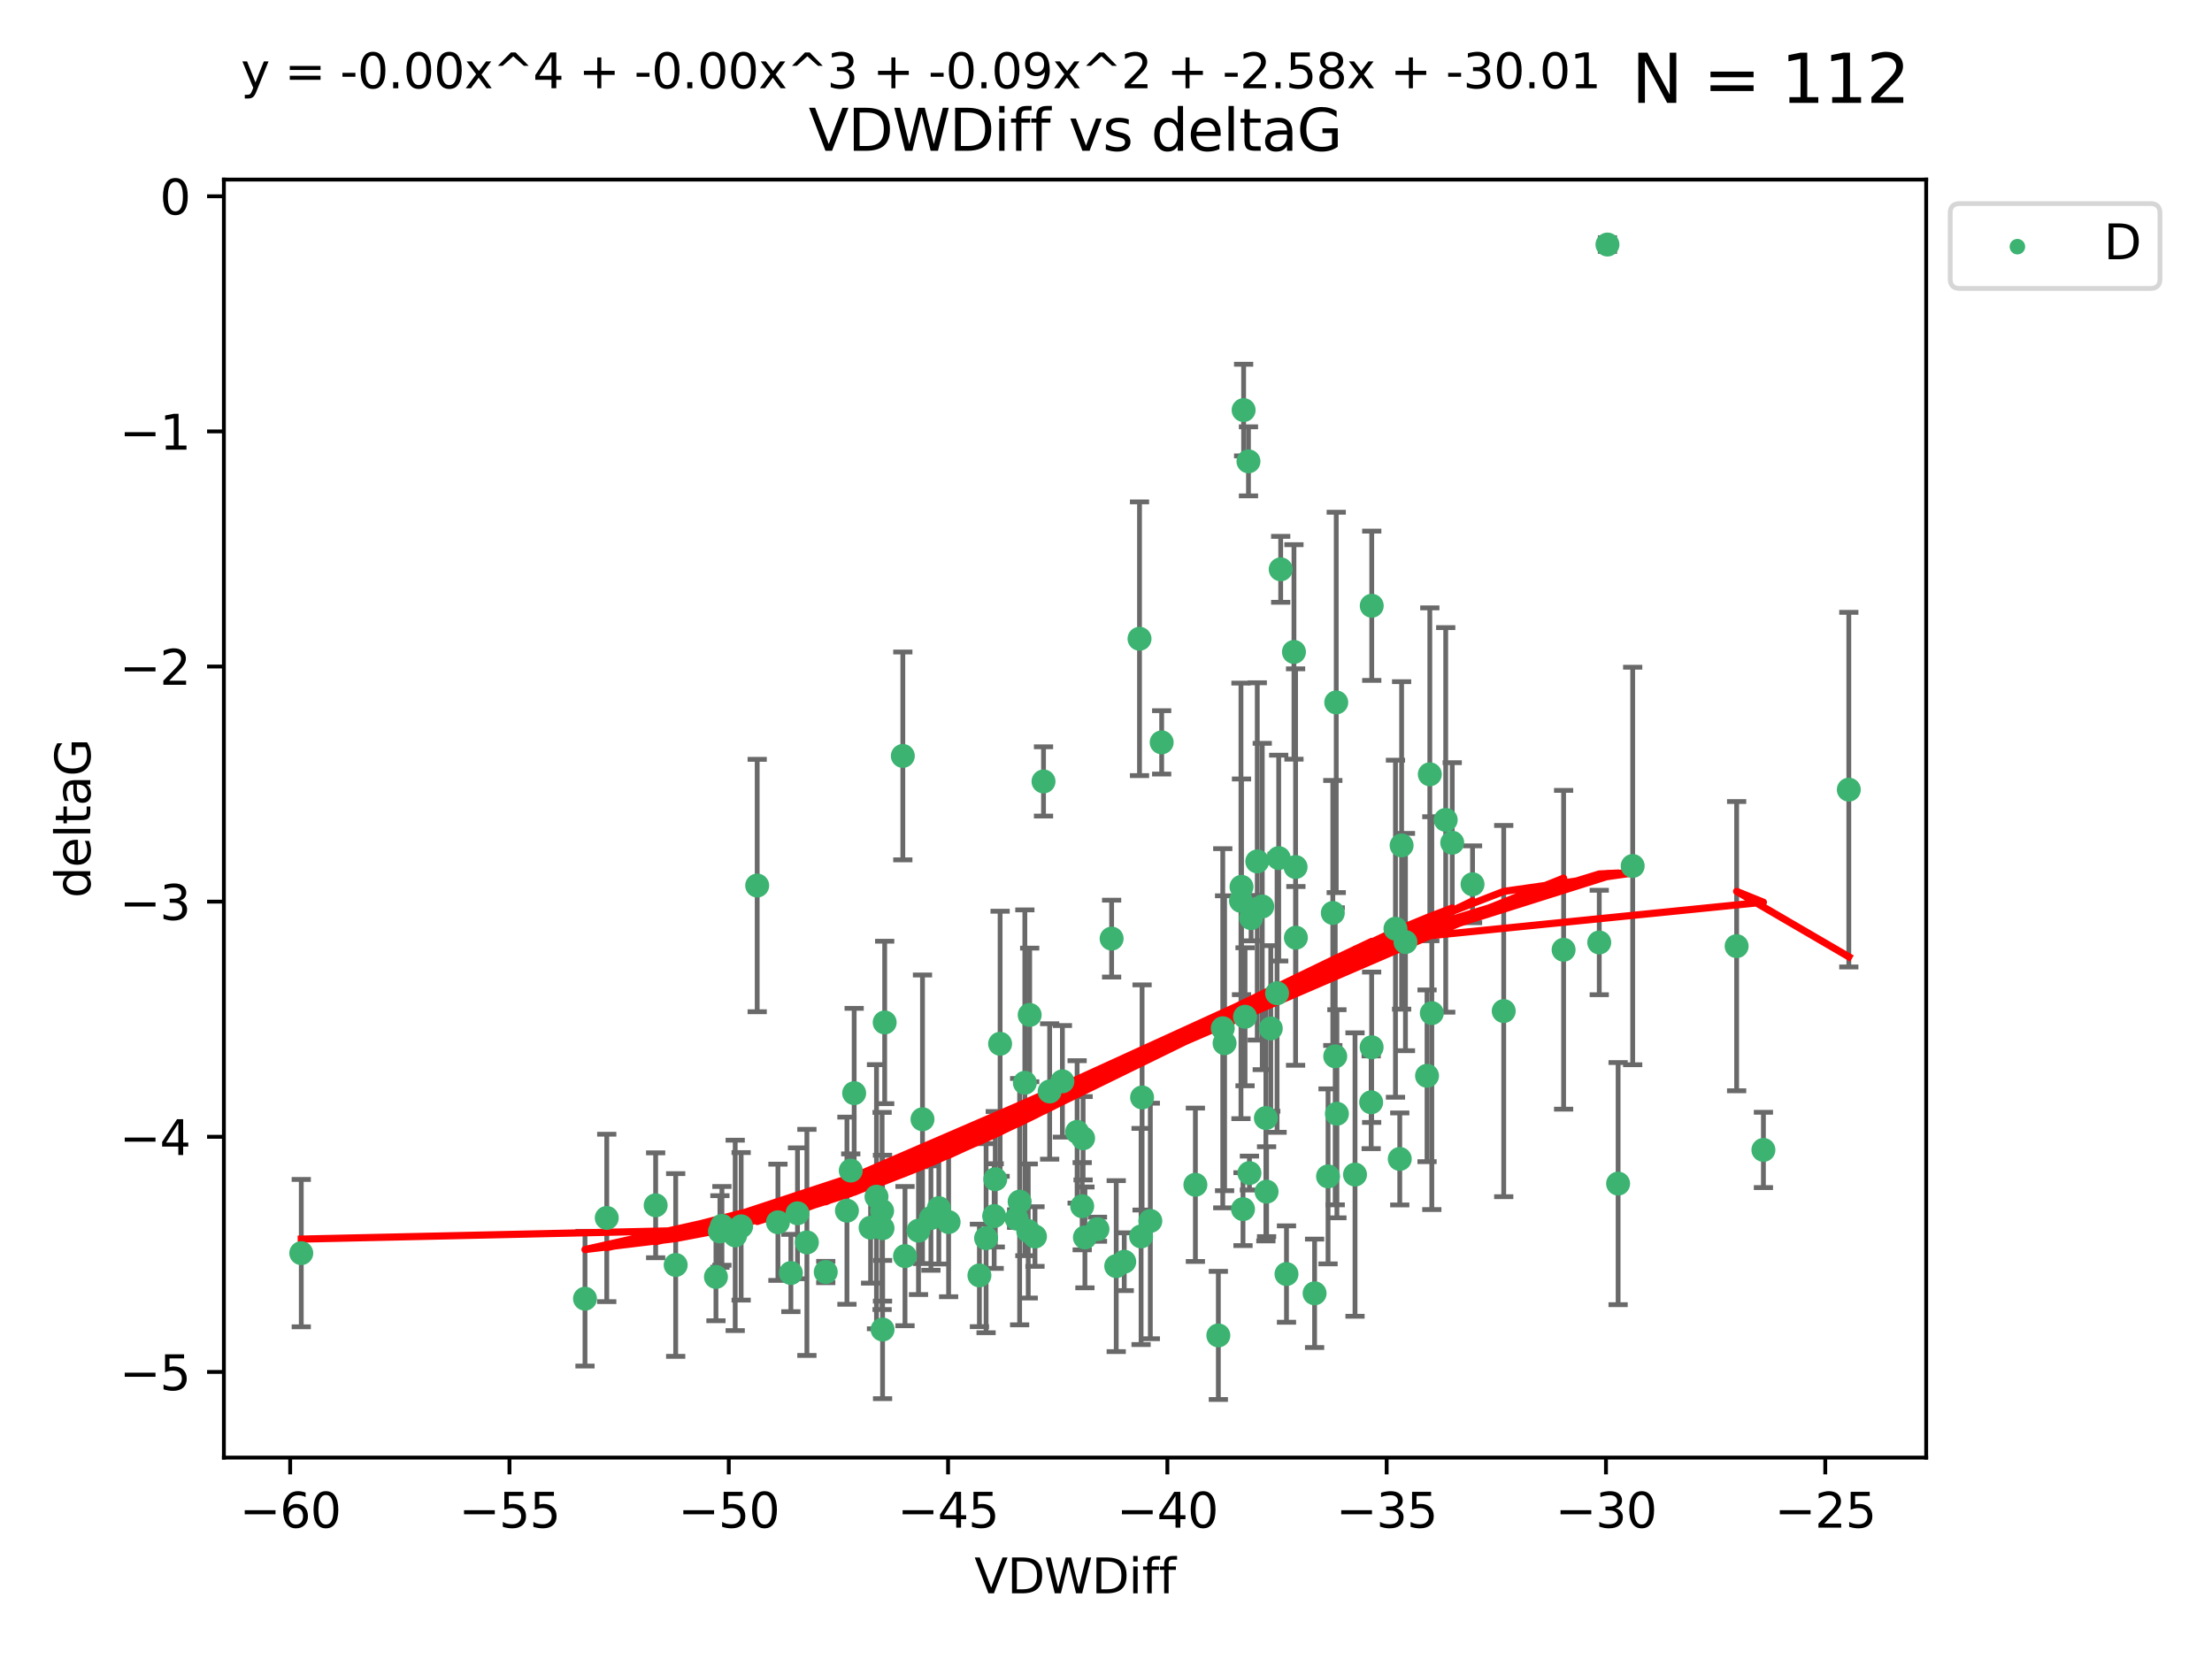 <?xml version="1.0" encoding="utf-8" standalone="no"?>
<!DOCTYPE svg PUBLIC "-//W3C//DTD SVG 1.1//EN"
  "http://www.w3.org/Graphics/SVG/1.1/DTD/svg11.dtd">
<svg xmlns:xlink="http://www.w3.org/1999/xlink" width="460.8pt" height="345.6pt" viewBox="0 0 460.8 345.6" xmlns="http://www.w3.org/2000/svg" version="1.1">
 <defs>
  <style type="text/css">*{stroke-linejoin: round; stroke-linecap: butt}</style>
 </defs>
 <g id="figure_1">
  <g id="patch_1">
   <path d="M 0 345.6 
L 460.8 345.6 
L 460.8 0 
L 0 0 
z
" style="fill: #ffffff"/>
  </g>
  <g id="axes_1">
   <g id="patch_2">
    <path d="M 46.64 303.64 
L 401.26 303.64 
L 401.26 37.411 
L 46.64 37.411 
z
" style="fill: #ffffff"/>
   </g>
   <g id="PathCollection_1">
    <defs>
     <path id="md1394e25fb" d="M 0 1.118 
C 0.297 1.118 0.581 1 0.791 0.791 
C 1 0.581 1.118 0.297 1.118 0 
C 1.118 -0.297 1 -0.581 0.791 -0.791 
C 0.581 -1 0.297 -1.118 0 -1.118 
C -0.297 -1.118 -0.581 -1 -0.791 -0.791 
C -1 -0.581 -1.118 -0.297 -1.118 0 
C -1.118 0.297 -1 0.581 -0.791 0.791 
C -0.581 1 -0.297 1.118 0 1.118 
z
" style="stroke: #3cb371"/>
    </defs>
    <g clip-path="url(#pe8ce8adff0)">
     <use xlink:href="#md1394e25fb" x="62.759" y="261.05" style="fill: #3cb371; stroke: #3cb371"/>
     <use xlink:href="#md1394e25fb" x="150.39" y="255.368" style="fill: #3cb371; stroke: #3cb371"/>
     <use xlink:href="#md1394e25fb" x="149.972" y="256.538" style="fill: #3cb371; stroke: #3cb371"/>
     <use xlink:href="#md1394e25fb" x="140.758" y="263.519" style="fill: #3cb371; stroke: #3cb371"/>
     <use xlink:href="#md1394e25fb" x="121.866" y="270.54" style="fill: #3cb371; stroke: #3cb371"/>
     <use xlink:href="#md1394e25fb" x="182.591" y="249.296" style="fill: #3cb371; stroke: #3cb371"/>
     <use xlink:href="#md1394e25fb" x="164.754" y="265.193" style="fill: #3cb371; stroke: #3cb371"/>
     <use xlink:href="#md1394e25fb" x="177.23" y="243.848" style="fill: #3cb371; stroke: #3cb371"/>
     <use xlink:href="#md1394e25fb" x="149.145" y="266.006" style="fill: #3cb371; stroke: #3cb371"/>
     <use xlink:href="#md1394e25fb" x="183.856" y="276.965" style="fill: #3cb371; stroke: #3cb371"/>
     <use xlink:href="#md1394e25fb" x="195.578" y="251.676" style="fill: #3cb371; stroke: #3cb371"/>
     <use xlink:href="#md1394e25fb" x="168.091" y="258.816" style="fill: #3cb371; stroke: #3cb371"/>
     <use xlink:href="#md1394e25fb" x="136.585" y="251.085" style="fill: #3cb371; stroke: #3cb371"/>
     <use xlink:href="#md1394e25fb" x="213.498" y="225.566" style="fill: #3cb371; stroke: #3cb371"/>
     <use xlink:href="#md1394e25fb" x="234.201" y="262.839" style="fill: #3cb371; stroke: #3cb371"/>
     <use xlink:href="#md1394e25fb" x="166.134" y="252.75" style="fill: #3cb371; stroke: #3cb371"/>
     <use xlink:href="#md1394e25fb" x="184.296" y="212.996" style="fill: #3cb371; stroke: #3cb371"/>
     <use xlink:href="#md1394e25fb" x="191.341" y="256.365" style="fill: #3cb371; stroke: #3cb371"/>
     <use xlink:href="#md1394e25fb" x="126.398" y="253.714" style="fill: #3cb371; stroke: #3cb371"/>
     <use xlink:href="#md1394e25fb" x="177.938" y="227.722" style="fill: #3cb371; stroke: #3cb371"/>
     <use xlink:href="#md1394e25fb" x="207.335" y="245.657" style="fill: #3cb371; stroke: #3cb371"/>
     <use xlink:href="#md1394e25fb" x="224.384" y="235.793" style="fill: #3cb371; stroke: #3cb371"/>
     <use xlink:href="#md1394e25fb" x="204.031" y="265.693" style="fill: #3cb371; stroke: #3cb371"/>
     <use xlink:href="#md1394e25fb" x="214.501" y="211.425" style="fill: #3cb371; stroke: #3cb371"/>
     <use xlink:href="#md1394e25fb" x="278.364" y="146.325" style="fill: #3cb371; stroke: #3cb371"/>
     <use xlink:href="#md1394e25fb" x="176.433" y="252.209" style="fill: #3cb371; stroke: #3cb371"/>
     <use xlink:href="#md1394e25fb" x="192.172" y="233.166" style="fill: #3cb371; stroke: #3cb371"/>
     <use xlink:href="#md1394e25fb" x="183.759" y="252.263" style="fill: #3cb371; stroke: #3cb371"/>
     <use xlink:href="#md1394e25fb" x="260.08" y="96.109" style="fill: #3cb371; stroke: #3cb371"/>
     <use xlink:href="#md1394e25fb" x="225.631" y="237.117" style="fill: #3cb371; stroke: #3cb371"/>
     <use xlink:href="#md1394e25fb" x="193.928" y="253.744" style="fill: #3cb371; stroke: #3cb371"/>
     <use xlink:href="#md1394e25fb" x="207.103" y="253.329" style="fill: #3cb371; stroke: #3cb371"/>
     <use xlink:href="#md1394e25fb" x="276.658" y="245.064" style="fill: #3cb371; stroke: #3cb371"/>
     <use xlink:href="#md1394e25fb" x="269.555" y="135.81" style="fill: #3cb371; stroke: #3cb371"/>
     <use xlink:href="#md1394e25fb" x="237.708" y="257.576" style="fill: #3cb371; stroke: #3cb371"/>
     <use xlink:href="#md1394e25fb" x="214.2" y="256.439" style="fill: #3cb371; stroke: #3cb371"/>
     <use xlink:href="#md1394e25fb" x="197.614" y="254.584" style="fill: #3cb371; stroke: #3cb371"/>
     <use xlink:href="#md1394e25fb" x="153.156" y="257.352" style="fill: #3cb371; stroke: #3cb371"/>
     <use xlink:href="#md1394e25fb" x="208.339" y="217.435" style="fill: #3cb371; stroke: #3cb371"/>
     <use xlink:href="#md1394e25fb" x="266.792" y="118.6" style="fill: #3cb371; stroke: #3cb371"/>
     <use xlink:href="#md1394e25fb" x="162.058" y="254.623" style="fill: #3cb371; stroke: #3cb371"/>
     <use xlink:href="#md1394e25fb" x="253.803" y="278.191" style="fill: #3cb371; stroke: #3cb371"/>
     <use xlink:href="#md1394e25fb" x="154.394" y="255.468" style="fill: #3cb371; stroke: #3cb371"/>
     <use xlink:href="#md1394e25fb" x="212.41" y="250.327" style="fill: #3cb371; stroke: #3cb371"/>
     <use xlink:href="#md1394e25fb" x="181.363" y="255.746" style="fill: #3cb371; stroke: #3cb371"/>
     <use xlink:href="#md1394e25fb" x="260.625" y="191.267" style="fill: #3cb371; stroke: #3cb371"/>
     <use xlink:href="#md1394e25fb" x="258.941" y="251.886" style="fill: #3cb371; stroke: #3cb371"/>
     <use xlink:href="#md1394e25fb" x="211.783" y="253.858" style="fill: #3cb371; stroke: #3cb371"/>
     <use xlink:href="#md1394e25fb" x="215.606" y="257.591" style="fill: #3cb371; stroke: #3cb371"/>
     <use xlink:href="#md1394e25fb" x="239.635" y="254.349" style="fill: #3cb371; stroke: #3cb371"/>
     <use xlink:href="#md1394e25fb" x="205.42" y="257.935" style="fill: #3cb371; stroke: #3cb371"/>
     <use xlink:href="#md1394e25fb" x="249.021" y="246.808" style="fill: #3cb371; stroke: #3cb371"/>
     <use xlink:href="#md1394e25fb" x="188.53" y="261.668" style="fill: #3cb371; stroke: #3cb371"/>
     <use xlink:href="#md1394e25fb" x="306.757" y="184.21" style="fill: #3cb371; stroke: #3cb371"/>
     <use xlink:href="#md1394e25fb" x="221.318" y="225.26" style="fill: #3cb371; stroke: #3cb371"/>
     <use xlink:href="#md1394e25fb" x="172.021" y="264.984" style="fill: #3cb371; stroke: #3cb371"/>
     <use xlink:href="#md1394e25fb" x="228.623" y="256.065" style="fill: #3cb371; stroke: #3cb371"/>
     <use xlink:href="#md1394e25fb" x="183.845" y="255.854" style="fill: #3cb371; stroke: #3cb371"/>
     <use xlink:href="#md1394e25fb" x="157.736" y="184.474" style="fill: #3cb371; stroke: #3cb371"/>
     <use xlink:href="#md1394e25fb" x="259.07" y="85.426" style="fill: #3cb371; stroke: #3cb371"/>
     <use xlink:href="#md1394e25fb" x="241.998" y="154.65" style="fill: #3cb371; stroke: #3cb371"/>
     <use xlink:href="#md1394e25fb" x="266.378" y="178.754" style="fill: #3cb371; stroke: #3cb371"/>
     <use xlink:href="#md1394e25fb" x="278.152" y="220.05" style="fill: #3cb371; stroke: #3cb371"/>
     <use xlink:href="#md1394e25fb" x="285.739" y="218.163" style="fill: #3cb371; stroke: #3cb371"/>
     <use xlink:href="#md1394e25fb" x="217.383" y="162.788" style="fill: #3cb371; stroke: #3cb371"/>
     <use xlink:href="#md1394e25fb" x="269.894" y="180.62" style="fill: #3cb371; stroke: #3cb371"/>
     <use xlink:href="#md1394e25fb" x="258.517" y="187.67" style="fill: #3cb371; stroke: #3cb371"/>
     <use xlink:href="#md1394e25fb" x="226.009" y="257.776" style="fill: #3cb371; stroke: #3cb371"/>
     <use xlink:href="#md1394e25fb" x="237.916" y="228.618" style="fill: #3cb371; stroke: #3cb371"/>
     <use xlink:href="#md1394e25fb" x="325.728" y="197.855" style="fill: #3cb371; stroke: #3cb371"/>
     <use xlink:href="#md1394e25fb" x="258.63" y="184.741" style="fill: #3cb371; stroke: #3cb371"/>
     <use xlink:href="#md1394e25fb" x="277.649" y="190.185" style="fill: #3cb371; stroke: #3cb371"/>
     <use xlink:href="#md1394e25fb" x="302.526" y="175.554" style="fill: #3cb371; stroke: #3cb371"/>
     <use xlink:href="#md1394e25fb" x="298.274" y="211.054" style="fill: #3cb371; stroke: #3cb371"/>
     <use xlink:href="#md1394e25fb" x="231.573" y="195.528" style="fill: #3cb371; stroke: #3cb371"/>
     <use xlink:href="#md1394e25fb" x="255.104" y="217.325" style="fill: #3cb371; stroke: #3cb371"/>
     <use xlink:href="#md1394e25fb" x="290.703" y="193.467" style="fill: #3cb371; stroke: #3cb371"/>
     <use xlink:href="#md1394e25fb" x="269.957" y="195.339" style="fill: #3cb371; stroke: #3cb371"/>
     <use xlink:href="#md1394e25fb" x="267.999" y="265.408" style="fill: #3cb371; stroke: #3cb371"/>
     <use xlink:href="#md1394e25fb" x="263.707" y="232.91" style="fill: #3cb371; stroke: #3cb371"/>
     <use xlink:href="#md1394e25fb" x="232.532" y="263.755" style="fill: #3cb371; stroke: #3cb371"/>
     <use xlink:href="#md1394e25fb" x="263.853" y="248.247" style="fill: #3cb371; stroke: #3cb371"/>
     <use xlink:href="#md1394e25fb" x="291.982" y="176.116" style="fill: #3cb371; stroke: #3cb371"/>
     <use xlink:href="#md1394e25fb" x="259.365" y="211.81" style="fill: #3cb371; stroke: #3cb371"/>
     <use xlink:href="#md1394e25fb" x="261.914" y="179.448" style="fill: #3cb371; stroke: #3cb371"/>
     <use xlink:href="#md1394e25fb" x="285.76" y="126.19" style="fill: #3cb371; stroke: #3cb371"/>
     <use xlink:href="#md1394e25fb" x="237.383" y="133.065" style="fill: #3cb371; stroke: #3cb371"/>
     <use xlink:href="#md1394e25fb" x="264.726" y="214.246" style="fill: #3cb371; stroke: #3cb371"/>
     <use xlink:href="#md1394e25fb" x="266.038" y="206.91" style="fill: #3cb371; stroke: #3cb371"/>
     <use xlink:href="#md1394e25fb" x="188.074" y="157.472" style="fill: #3cb371; stroke: #3cb371"/>
     <use xlink:href="#md1394e25fb" x="297.856" y="161.3" style="fill: #3cb371; stroke: #3cb371"/>
     <use xlink:href="#md1394e25fb" x="292.783" y="196.245" style="fill: #3cb371; stroke: #3cb371"/>
     <use xlink:href="#md1394e25fb" x="254.724" y="214.205" style="fill: #3cb371; stroke: #3cb371"/>
     <use xlink:href="#md1394e25fb" x="218.663" y="227.372" style="fill: #3cb371; stroke: #3cb371"/>
     <use xlink:href="#md1394e25fb" x="225.441" y="251.283" style="fill: #3cb371; stroke: #3cb371"/>
     <use xlink:href="#md1394e25fb" x="262.951" y="188.834" style="fill: #3cb371; stroke: #3cb371"/>
     <use xlink:href="#md1394e25fb" x="297.279" y="224.108" style="fill: #3cb371; stroke: #3cb371"/>
     <use xlink:href="#md1394e25fb" x="291.597" y="241.431" style="fill: #3cb371; stroke: #3cb371"/>
     <use xlink:href="#md1394e25fb" x="301.17" y="170.802" style="fill: #3cb371; stroke: #3cb371"/>
     <use xlink:href="#md1394e25fb" x="260.278" y="244.371" style="fill: #3cb371; stroke: #3cb371"/>
     <use xlink:href="#md1394e25fb" x="278.501" y="232.017" style="fill: #3cb371; stroke: #3cb371"/>
     <use xlink:href="#md1394e25fb" x="334.865" y="50.942" style="fill: #3cb371; stroke: #3cb371"/>
     <use xlink:href="#md1394e25fb" x="340.119" y="180.399" style="fill: #3cb371; stroke: #3cb371"/>
     <use xlink:href="#md1394e25fb" x="313.253" y="210.624" style="fill: #3cb371; stroke: #3cb371"/>
     <use xlink:href="#md1394e25fb" x="282.275" y="244.684" style="fill: #3cb371; stroke: #3cb371"/>
     <use xlink:href="#md1394e25fb" x="333.153" y="196.334" style="fill: #3cb371; stroke: #3cb371"/>
     <use xlink:href="#md1394e25fb" x="337.081" y="246.567" style="fill: #3cb371; stroke: #3cb371"/>
     <use xlink:href="#md1394e25fb" x="273.855" y="269.421" style="fill: #3cb371; stroke: #3cb371"/>
     <use xlink:href="#md1394e25fb" x="285.641" y="229.627" style="fill: #3cb371; stroke: #3cb371"/>
     <use xlink:href="#md1394e25fb" x="367.351" y="239.55" style="fill: #3cb371; stroke: #3cb371"/>
     <use xlink:href="#md1394e25fb" x="361.773" y="197.101" style="fill: #3cb371; stroke: #3cb371"/>
     <use xlink:href="#md1394e25fb" x="385.141" y="164.5" style="fill: #3cb371; stroke: #3cb371"/>
    </g>
   </g>
   <g id="matplotlib.axis_1">
    <g id="xtick_1">
     <g id="line2d_1">
      <defs>
       <path id="m66ecf96ee0" d="M 0 0 
L 0 3.5 
" style="stroke: #000000; stroke-width: 0.8"/>
      </defs>
      <g>
       <use xlink:href="#m66ecf96ee0" x="60.449" y="303.64" style="stroke: #000000; stroke-width: 0.8"/>
      </g>
     </g>
     <g id="text_1">
      <!-- −60 -->
      <g transform="translate(49.897 318.238)scale(0.1 -0.1)">
       <defs>
        <path id="DejaVuSans-2212" d="M 678 2272 
L 4684 2272 
L 4684 1741 
L 678 1741 
L 678 2272 
z
" transform="scale(0.016)"/>
        <path id="DejaVuSans-36" d="M 2113 2584 
Q 1688 2584 1439 2293 
Q 1191 2003 1191 1497 
Q 1191 994 1439 701 
Q 1688 409 2113 409 
Q 2538 409 2786 701 
Q 3034 994 3034 1497 
Q 3034 2003 2786 2293 
Q 2538 2584 2113 2584 
z
M 3366 4563 
L 3366 3988 
Q 3128 4100 2886 4159 
Q 2644 4219 2406 4219 
Q 1781 4219 1451 3797 
Q 1122 3375 1075 2522 
Q 1259 2794 1537 2939 
Q 1816 3084 2150 3084 
Q 2853 3084 3261 2657 
Q 3669 2231 3669 1497 
Q 3669 778 3244 343 
Q 2819 -91 2113 -91 
Q 1303 -91 875 529 
Q 447 1150 447 2328 
Q 447 3434 972 4092 
Q 1497 4750 2381 4750 
Q 2619 4750 2861 4703 
Q 3103 4656 3366 4563 
z
" transform="scale(0.016)"/>
        <path id="DejaVuSans-30" d="M 2034 4250 
Q 1547 4250 1301 3770 
Q 1056 3291 1056 2328 
Q 1056 1369 1301 889 
Q 1547 409 2034 409 
Q 2525 409 2770 889 
Q 3016 1369 3016 2328 
Q 3016 3291 2770 3770 
Q 2525 4250 2034 4250 
z
M 2034 4750 
Q 2819 4750 3233 4129 
Q 3647 3509 3647 2328 
Q 3647 1150 3233 529 
Q 2819 -91 2034 -91 
Q 1250 -91 836 529 
Q 422 1150 422 2328 
Q 422 3509 836 4129 
Q 1250 4750 2034 4750 
z
" transform="scale(0.016)"/>
       </defs>
       <use xlink:href="#DejaVuSans-2212"/>
       <use xlink:href="#DejaVuSans-36" x="83.789"/>
       <use xlink:href="#DejaVuSans-30" x="147.412"/>
      </g>
     </g>
    </g>
    <g id="xtick_2">
     <g id="line2d_2">
      <g>
       <use xlink:href="#m66ecf96ee0" x="106.133" y="303.64" style="stroke: #000000; stroke-width: 0.8"/>
      </g>
     </g>
     <g id="text_2">
      <!-- −55 -->
      <g transform="translate(95.581 318.238)scale(0.1 -0.1)">
       <defs>
        <path id="DejaVuSans-35" d="M 691 4666 
L 3169 4666 
L 3169 4134 
L 1269 4134 
L 1269 2991 
Q 1406 3038 1543 3061 
Q 1681 3084 1819 3084 
Q 2600 3084 3056 2656 
Q 3513 2228 3513 1497 
Q 3513 744 3044 326 
Q 2575 -91 1722 -91 
Q 1428 -91 1123 -41 
Q 819 9 494 109 
L 494 744 
Q 775 591 1075 516 
Q 1375 441 1709 441 
Q 2250 441 2565 725 
Q 2881 1009 2881 1497 
Q 2881 1984 2565 2268 
Q 2250 2553 1709 2553 
Q 1456 2553 1204 2497 
Q 953 2441 691 2322 
L 691 4666 
z
" transform="scale(0.016)"/>
       </defs>
       <use xlink:href="#DejaVuSans-2212"/>
       <use xlink:href="#DejaVuSans-35" x="83.789"/>
       <use xlink:href="#DejaVuSans-35" x="147.412"/>
      </g>
     </g>
    </g>
    <g id="xtick_3">
     <g id="line2d_3">
      <g>
       <use xlink:href="#m66ecf96ee0" x="151.817" y="303.64" style="stroke: #000000; stroke-width: 0.8"/>
      </g>
     </g>
     <g id="text_3">
      <!-- −50 -->
      <g transform="translate(141.265 318.238)scale(0.1 -0.1)">
       <use xlink:href="#DejaVuSans-2212"/>
       <use xlink:href="#DejaVuSans-35" x="83.789"/>
       <use xlink:href="#DejaVuSans-30" x="147.412"/>
      </g>
     </g>
    </g>
    <g id="xtick_4">
     <g id="line2d_4">
      <g>
       <use xlink:href="#m66ecf96ee0" x="197.501" y="303.64" style="stroke: #000000; stroke-width: 0.8"/>
      </g>
     </g>
     <g id="text_4">
      <!-- −45 -->
      <g transform="translate(186.949 318.238)scale(0.1 -0.1)">
       <defs>
        <path id="DejaVuSans-34" d="M 2419 4116 
L 825 1625 
L 2419 1625 
L 2419 4116 
z
M 2253 4666 
L 3047 4666 
L 3047 1625 
L 3713 1625 
L 3713 1100 
L 3047 1100 
L 3047 0 
L 2419 0 
L 2419 1100 
L 313 1100 
L 313 1709 
L 2253 4666 
z
" transform="scale(0.016)"/>
       </defs>
       <use xlink:href="#DejaVuSans-2212"/>
       <use xlink:href="#DejaVuSans-34" x="83.789"/>
       <use xlink:href="#DejaVuSans-35" x="147.412"/>
      </g>
     </g>
    </g>
    <g id="xtick_5">
     <g id="line2d_5">
      <g>
       <use xlink:href="#m66ecf96ee0" x="243.185" y="303.64" style="stroke: #000000; stroke-width: 0.8"/>
      </g>
     </g>
     <g id="text_5">
      <!-- −40 -->
      <g transform="translate(232.632 318.238)scale(0.1 -0.1)">
       <use xlink:href="#DejaVuSans-2212"/>
       <use xlink:href="#DejaVuSans-34" x="83.789"/>
       <use xlink:href="#DejaVuSans-30" x="147.412"/>
      </g>
     </g>
    </g>
    <g id="xtick_6">
     <g id="line2d_6">
      <g>
       <use xlink:href="#m66ecf96ee0" x="288.869" y="303.64" style="stroke: #000000; stroke-width: 0.8"/>
      </g>
     </g>
     <g id="text_6">
      <!-- −35 -->
      <g transform="translate(278.316 318.238)scale(0.1 -0.1)">
       <defs>
        <path id="DejaVuSans-33" d="M 2597 2516 
Q 3050 2419 3304 2112 
Q 3559 1806 3559 1356 
Q 3559 666 3084 287 
Q 2609 -91 1734 -91 
Q 1441 -91 1130 -33 
Q 819 25 488 141 
L 488 750 
Q 750 597 1062 519 
Q 1375 441 1716 441 
Q 2309 441 2620 675 
Q 2931 909 2931 1356 
Q 2931 1769 2642 2001 
Q 2353 2234 1838 2234 
L 1294 2234 
L 1294 2753 
L 1863 2753 
Q 2328 2753 2575 2939 
Q 2822 3125 2822 3475 
Q 2822 3834 2567 4026 
Q 2313 4219 1838 4219 
Q 1578 4219 1281 4162 
Q 984 4106 628 3988 
L 628 4550 
Q 988 4650 1302 4700 
Q 1616 4750 1894 4750 
Q 2613 4750 3031 4423 
Q 3450 4097 3450 3541 
Q 3450 3153 3228 2886 
Q 3006 2619 2597 2516 
z
" transform="scale(0.016)"/>
       </defs>
       <use xlink:href="#DejaVuSans-2212"/>
       <use xlink:href="#DejaVuSans-33" x="83.789"/>
       <use xlink:href="#DejaVuSans-35" x="147.412"/>
      </g>
     </g>
    </g>
    <g id="xtick_7">
     <g id="line2d_7">
      <g>
       <use xlink:href="#m66ecf96ee0" x="334.552" y="303.64" style="stroke: #000000; stroke-width: 0.8"/>
      </g>
     </g>
     <g id="text_7">
      <!-- −30 -->
      <g transform="translate(324 318.238)scale(0.1 -0.1)">
       <use xlink:href="#DejaVuSans-2212"/>
       <use xlink:href="#DejaVuSans-33" x="83.789"/>
       <use xlink:href="#DejaVuSans-30" x="147.412"/>
      </g>
     </g>
    </g>
    <g id="xtick_8">
     <g id="line2d_8">
      <g>
       <use xlink:href="#m66ecf96ee0" x="380.236" y="303.64" style="stroke: #000000; stroke-width: 0.8"/>
      </g>
     </g>
     <g id="text_8">
      <!-- −25 -->
      <g transform="translate(369.684 318.238)scale(0.1 -0.1)">
       <defs>
        <path id="DejaVuSans-32" d="M 1228 531 
L 3431 531 
L 3431 0 
L 469 0 
L 469 531 
Q 828 903 1448 1529 
Q 2069 2156 2228 2338 
Q 2531 2678 2651 2914 
Q 2772 3150 2772 3378 
Q 2772 3750 2511 3984 
Q 2250 4219 1831 4219 
Q 1534 4219 1204 4116 
Q 875 4013 500 3803 
L 500 4441 
Q 881 4594 1212 4672 
Q 1544 4750 1819 4750 
Q 2544 4750 2975 4387 
Q 3406 4025 3406 3419 
Q 3406 3131 3298 2873 
Q 3191 2616 2906 2266 
Q 2828 2175 2409 1742 
Q 1991 1309 1228 531 
z
" transform="scale(0.016)"/>
       </defs>
       <use xlink:href="#DejaVuSans-2212"/>
       <use xlink:href="#DejaVuSans-32" x="83.789"/>
       <use xlink:href="#DejaVuSans-35" x="147.412"/>
      </g>
     </g>
    </g>
    <g id="text_9">
     <!-- VDWDiff -->
     <g transform="translate(202.977 331.917)scale(0.1 -0.1)">
      <defs>
       <path id="DejaVuSans-56" d="M 1831 0 
L 50 4666 
L 709 4666 
L 2188 738 
L 3669 4666 
L 4325 4666 
L 2547 0 
L 1831 0 
z
" transform="scale(0.016)"/>
       <path id="DejaVuSans-44" d="M 1259 4147 
L 1259 519 
L 2022 519 
Q 2988 519 3436 956 
Q 3884 1394 3884 2338 
Q 3884 3275 3436 3711 
Q 2988 4147 2022 4147 
L 1259 4147 
z
M 628 4666 
L 1925 4666 
Q 3281 4666 3915 4102 
Q 4550 3538 4550 2338 
Q 4550 1131 3912 565 
Q 3275 0 1925 0 
L 628 0 
L 628 4666 
z
" transform="scale(0.016)"/>
       <path id="DejaVuSans-57" d="M 213 4666 
L 850 4666 
L 1831 722 
L 2809 4666 
L 3519 4666 
L 4500 722 
L 5478 4666 
L 6119 4666 
L 4947 0 
L 4153 0 
L 3169 4050 
L 2175 0 
L 1381 0 
L 213 4666 
z
" transform="scale(0.016)"/>
       <path id="DejaVuSans-69" d="M 603 3500 
L 1178 3500 
L 1178 0 
L 603 0 
L 603 3500 
z
M 603 4863 
L 1178 4863 
L 1178 4134 
L 603 4134 
L 603 4863 
z
" transform="scale(0.016)"/>
       <path id="DejaVuSans-66" d="M 2375 4863 
L 2375 4384 
L 1825 4384 
Q 1516 4384 1395 4259 
Q 1275 4134 1275 3809 
L 1275 3500 
L 2222 3500 
L 2222 3053 
L 1275 3053 
L 1275 0 
L 697 0 
L 697 3053 
L 147 3053 
L 147 3500 
L 697 3500 
L 697 3744 
Q 697 4328 969 4595 
Q 1241 4863 1831 4863 
L 2375 4863 
z
" transform="scale(0.016)"/>
      </defs>
      <use xlink:href="#DejaVuSans-56"/>
      <use xlink:href="#DejaVuSans-44" x="68.408"/>
      <use xlink:href="#DejaVuSans-57" x="145.41"/>
      <use xlink:href="#DejaVuSans-44" x="244.287"/>
      <use xlink:href="#DejaVuSans-69" x="321.289"/>
      <use xlink:href="#DejaVuSans-66" x="349.072"/>
      <use xlink:href="#DejaVuSans-66" x="384.277"/>
     </g>
    </g>
   </g>
   <g id="matplotlib.axis_2">
    <g id="ytick_1">
     <g id="line2d_9">
      <defs>
       <path id="mdcdd514de0" d="M 0 0 
L -3.5 0 
" style="stroke: #000000; stroke-width: 0.8"/>
      </defs>
      <g>
       <use xlink:href="#mdcdd514de0" x="46.64" y="285.796" style="stroke: #000000; stroke-width: 0.8"/>
      </g>
     </g>
     <g id="text_10">
      <!-- −5 -->
      <g transform="translate(24.898 289.595)scale(0.1 -0.1)">
       <use xlink:href="#DejaVuSans-2212"/>
       <use xlink:href="#DejaVuSans-35" x="83.789"/>
      </g>
     </g>
    </g>
    <g id="ytick_2">
     <g id="line2d_10">
      <g>
       <use xlink:href="#mdcdd514de0" x="46.64" y="236.814" style="stroke: #000000; stroke-width: 0.8"/>
      </g>
     </g>
     <g id="text_11">
      <!-- −4 -->
      <g transform="translate(24.898 240.613)scale(0.1 -0.1)">
       <use xlink:href="#DejaVuSans-2212"/>
       <use xlink:href="#DejaVuSans-34" x="83.789"/>
      </g>
     </g>
    </g>
    <g id="ytick_3">
     <g id="line2d_11">
      <g>
       <use xlink:href="#mdcdd514de0" x="46.64" y="187.831" style="stroke: #000000; stroke-width: 0.8"/>
      </g>
     </g>
     <g id="text_12">
      <!-- −3 -->
      <g transform="translate(24.898 191.631)scale(0.1 -0.1)">
       <use xlink:href="#DejaVuSans-2212"/>
       <use xlink:href="#DejaVuSans-33" x="83.789"/>
      </g>
     </g>
    </g>
    <g id="ytick_4">
     <g id="line2d_12">
      <g>
       <use xlink:href="#mdcdd514de0" x="46.64" y="138.849" style="stroke: #000000; stroke-width: 0.8"/>
      </g>
     </g>
     <g id="text_13">
      <!-- −2 -->
      <g transform="translate(24.898 142.648)scale(0.1 -0.1)">
       <use xlink:href="#DejaVuSans-2212"/>
       <use xlink:href="#DejaVuSans-32" x="83.789"/>
      </g>
     </g>
    </g>
    <g id="ytick_5">
     <g id="line2d_13">
      <g>
       <use xlink:href="#mdcdd514de0" x="46.64" y="89.867" style="stroke: #000000; stroke-width: 0.8"/>
      </g>
     </g>
     <g id="text_14">
      <!-- −1 -->
      <g transform="translate(24.898 93.666)scale(0.1 -0.1)">
       <defs>
        <path id="DejaVuSans-31" d="M 794 531 
L 1825 531 
L 1825 4091 
L 703 3866 
L 703 4441 
L 1819 4666 
L 2450 4666 
L 2450 531 
L 3481 531 
L 3481 0 
L 794 0 
L 794 531 
z
" transform="scale(0.016)"/>
       </defs>
       <use xlink:href="#DejaVuSans-2212"/>
       <use xlink:href="#DejaVuSans-31" x="83.789"/>
      </g>
     </g>
    </g>
    <g id="ytick_6">
     <g id="line2d_14">
      <g>
       <use xlink:href="#mdcdd514de0" x="46.64" y="40.885" style="stroke: #000000; stroke-width: 0.8"/>
      </g>
     </g>
     <g id="text_15">
      <!-- 0 -->
      <g transform="translate(33.278 44.684)scale(0.1 -0.1)">
       <use xlink:href="#DejaVuSans-30"/>
      </g>
     </g>
    </g>
    <g id="text_16">
     <!-- deltaG -->
     <g transform="translate(18.818 187.064)rotate(-90)scale(0.1 -0.1)">
      <defs>
       <path id="DejaVuSans-64" d="M 2906 2969 
L 2906 4863 
L 3481 4863 
L 3481 0 
L 2906 0 
L 2906 525 
Q 2725 213 2448 61 
Q 2172 -91 1784 -91 
Q 1150 -91 751 415 
Q 353 922 353 1747 
Q 353 2572 751 3078 
Q 1150 3584 1784 3584 
Q 2172 3584 2448 3432 
Q 2725 3281 2906 2969 
z
M 947 1747 
Q 947 1113 1208 752 
Q 1469 391 1925 391 
Q 2381 391 2643 752 
Q 2906 1113 2906 1747 
Q 2906 2381 2643 2742 
Q 2381 3103 1925 3103 
Q 1469 3103 1208 2742 
Q 947 2381 947 1747 
z
" transform="scale(0.016)"/>
       <path id="DejaVuSans-65" d="M 3597 1894 
L 3597 1613 
L 953 1613 
Q 991 1019 1311 708 
Q 1631 397 2203 397 
Q 2534 397 2845 478 
Q 3156 559 3463 722 
L 3463 178 
Q 3153 47 2828 -22 
Q 2503 -91 2169 -91 
Q 1331 -91 842 396 
Q 353 884 353 1716 
Q 353 2575 817 3079 
Q 1281 3584 2069 3584 
Q 2775 3584 3186 3129 
Q 3597 2675 3597 1894 
z
M 3022 2063 
Q 3016 2534 2758 2815 
Q 2500 3097 2075 3097 
Q 1594 3097 1305 2825 
Q 1016 2553 972 2059 
L 3022 2063 
z
" transform="scale(0.016)"/>
       <path id="DejaVuSans-6c" d="M 603 4863 
L 1178 4863 
L 1178 0 
L 603 0 
L 603 4863 
z
" transform="scale(0.016)"/>
       <path id="DejaVuSans-74" d="M 1172 4494 
L 1172 3500 
L 2356 3500 
L 2356 3053 
L 1172 3053 
L 1172 1153 
Q 1172 725 1289 603 
Q 1406 481 1766 481 
L 2356 481 
L 2356 0 
L 1766 0 
Q 1100 0 847 248 
Q 594 497 594 1153 
L 594 3053 
L 172 3053 
L 172 3500 
L 594 3500 
L 594 4494 
L 1172 4494 
z
" transform="scale(0.016)"/>
       <path id="DejaVuSans-61" d="M 2194 1759 
Q 1497 1759 1228 1600 
Q 959 1441 959 1056 
Q 959 750 1161 570 
Q 1363 391 1709 391 
Q 2188 391 2477 730 
Q 2766 1069 2766 1631 
L 2766 1759 
L 2194 1759 
z
M 3341 1997 
L 3341 0 
L 2766 0 
L 2766 531 
Q 2569 213 2275 61 
Q 1981 -91 1556 -91 
Q 1019 -91 701 211 
Q 384 513 384 1019 
Q 384 1609 779 1909 
Q 1175 2209 1959 2209 
L 2766 2209 
L 2766 2266 
Q 2766 2663 2505 2880 
Q 2244 3097 1772 3097 
Q 1472 3097 1187 3025 
Q 903 2953 641 2809 
L 641 3341 
Q 956 3463 1253 3523 
Q 1550 3584 1831 3584 
Q 2591 3584 2966 3190 
Q 3341 2797 3341 1997 
z
" transform="scale(0.016)"/>
       <path id="DejaVuSans-47" d="M 3809 666 
L 3809 1919 
L 2778 1919 
L 2778 2438 
L 4434 2438 
L 4434 434 
Q 4069 175 3628 42 
Q 3188 -91 2688 -91 
Q 1594 -91 976 548 
Q 359 1188 359 2328 
Q 359 3472 976 4111 
Q 1594 4750 2688 4750 
Q 3144 4750 3555 4637 
Q 3966 4525 4313 4306 
L 4313 3634 
Q 3963 3931 3569 4081 
Q 3175 4231 2741 4231 
Q 1884 4231 1454 3753 
Q 1025 3275 1025 2328 
Q 1025 1384 1454 906 
Q 1884 428 2741 428 
Q 3075 428 3337 486 
Q 3600 544 3809 666 
z
" transform="scale(0.016)"/>
      </defs>
      <use xlink:href="#DejaVuSans-64"/>
      <use xlink:href="#DejaVuSans-65" x="63.477"/>
      <use xlink:href="#DejaVuSans-6c" x="125"/>
      <use xlink:href="#DejaVuSans-74" x="152.783"/>
      <use xlink:href="#DejaVuSans-61" x="191.992"/>
      <use xlink:href="#DejaVuSans-47" x="253.271"/>
     </g>
    </g>
   </g>
   <g id="LineCollection_1">
    <path d="M 62.759 276.403 
L 62.759 245.697 
" clip-path="url(#pe8ce8adff0)" style="fill: none; stroke: #696969"/>
    <path d="M 150.39 263.573 
L 150.39 247.163 
" clip-path="url(#pe8ce8adff0)" style="fill: none; stroke: #696969"/>
    <path d="M 149.972 263.994 
L 149.972 249.083 
" clip-path="url(#pe8ce8adff0)" style="fill: none; stroke: #696969"/>
    <path d="M 140.758 282.55 
L 140.758 244.489 
" clip-path="url(#pe8ce8adff0)" style="fill: none; stroke: #696969"/>
    <path d="M 121.866 284.576 
L 121.866 256.504 
" clip-path="url(#pe8ce8adff0)" style="fill: none; stroke: #696969"/>
    <path d="M 182.591 276.807 
L 182.591 221.785 
" clip-path="url(#pe8ce8adff0)" style="fill: none; stroke: #696969"/>
    <path d="M 164.754 273.244 
L 164.754 257.143 
" clip-path="url(#pe8ce8adff0)" style="fill: none; stroke: #696969"/>
    <path d="M 177.23 247.321 
L 177.23 240.376 
" clip-path="url(#pe8ce8adff0)" style="fill: none; stroke: #696969"/>
    <path d="M 149.145 275.137 
L 149.145 256.875 
" clip-path="url(#pe8ce8adff0)" style="fill: none; stroke: #696969"/>
    <path d="M 183.856 291.367 
L 183.856 262.564 
" clip-path="url(#pe8ce8adff0)" style="fill: none; stroke: #696969"/>
    <path d="M 195.578 263.316 
L 195.578 240.036 
" clip-path="url(#pe8ce8adff0)" style="fill: none; stroke: #696969"/>
    <path d="M 168.091 282.366 
L 168.091 235.266 
" clip-path="url(#pe8ce8adff0)" style="fill: none; stroke: #696969"/>
    <path d="M 136.585 262.013 
L 136.585 240.158 
" clip-path="url(#pe8ce8adff0)" style="fill: none; stroke: #696969"/>
    <path d="M 213.498 261.582 
L 213.498 189.549 
" clip-path="url(#pe8ce8adff0)" style="fill: none; stroke: #696969"/>
    <path d="M 234.201 268.856 
L 234.201 256.821 
" clip-path="url(#pe8ce8adff0)" style="fill: none; stroke: #696969"/>
    <path d="M 166.134 266.384 
L 166.134 239.115 
" clip-path="url(#pe8ce8adff0)" style="fill: none; stroke: #696969"/>
    <path d="M 184.296 229.914 
L 184.296 196.077 
" clip-path="url(#pe8ce8adff0)" style="fill: none; stroke: #696969"/>
    <path d="M 191.341 269.681 
L 191.341 243.05 
" clip-path="url(#pe8ce8adff0)" style="fill: none; stroke: #696969"/>
    <path d="M 126.398 271.15 
L 126.398 236.279 
" clip-path="url(#pe8ce8adff0)" style="fill: none; stroke: #696969"/>
    <path d="M 177.938 245.39 
L 177.938 210.054 
" clip-path="url(#pe8ce8adff0)" style="fill: none; stroke: #696969"/>
    <path d="M 207.335 259.768 
L 207.335 231.546 
" clip-path="url(#pe8ce8adff0)" style="fill: none; stroke: #696969"/>
    <path d="M 224.384 250.624 
L 224.384 220.962 
" clip-path="url(#pe8ce8adff0)" style="fill: none; stroke: #696969"/>
    <path d="M 204.031 276.364 
L 204.031 255.022 
" clip-path="url(#pe8ce8adff0)" style="fill: none; stroke: #696969"/>
    <path d="M 214.501 225.342 
L 214.501 197.508 
" clip-path="url(#pe8ce8adff0)" style="fill: none; stroke: #696969"/>
    <path d="M 278.364 185.941 
L 278.364 106.709 
" clip-path="url(#pe8ce8adff0)" style="fill: none; stroke: #696969"/>
    <path d="M 176.433 271.704 
L 176.433 232.715 
" clip-path="url(#pe8ce8adff0)" style="fill: none; stroke: #696969"/>
    <path d="M 192.172 263.223 
L 192.172 203.11 
" clip-path="url(#pe8ce8adff0)" style="fill: none; stroke: #696969"/>
    <path d="M 183.759 272.796 
L 183.759 231.729 
" clip-path="url(#pe8ce8adff0)" style="fill: none; stroke: #696969"/>
    <path d="M 260.08 103.303 
L 260.08 88.915 
" clip-path="url(#pe8ce8adff0)" style="fill: none; stroke: #696969"/>
    <path d="M 225.631 245.795 
L 225.631 228.438 
" clip-path="url(#pe8ce8adff0)" style="fill: none; stroke: #696969"/>
    <path d="M 193.928 264.623 
L 193.928 242.864 
" clip-path="url(#pe8ce8adff0)" style="fill: none; stroke: #696969"/>
    <path d="M 207.103 264.23 
L 207.103 242.428 
" clip-path="url(#pe8ce8adff0)" style="fill: none; stroke: #696969"/>
    <path d="M 276.658 263.29 
L 276.658 226.837 
" clip-path="url(#pe8ce8adff0)" style="fill: none; stroke: #696969"/>
    <path d="M 269.555 158.152 
L 269.555 113.468 
" clip-path="url(#pe8ce8adff0)" style="fill: none; stroke: #696969"/>
    <path d="M 237.708 280.092 
L 237.708 235.06 
" clip-path="url(#pe8ce8adff0)" style="fill: none; stroke: #696969"/>
    <path d="M 214.2 270.403 
L 214.2 242.474 
" clip-path="url(#pe8ce8adff0)" style="fill: none; stroke: #696969"/>
    <path d="M 197.614 270.131 
L 197.614 239.038 
" clip-path="url(#pe8ce8adff0)" style="fill: none; stroke: #696969"/>
    <path d="M 153.156 277.187 
L 153.156 237.518 
" clip-path="url(#pe8ce8adff0)" style="fill: none; stroke: #696969"/>
    <path d="M 208.339 245.044 
L 208.339 189.825 
" clip-path="url(#pe8ce8adff0)" style="fill: none; stroke: #696969"/>
    <path d="M 266.792 125.465 
L 266.792 111.735 
" clip-path="url(#pe8ce8adff0)" style="fill: none; stroke: #696969"/>
    <path d="M 162.058 266.732 
L 162.058 242.514 
" clip-path="url(#pe8ce8adff0)" style="fill: none; stroke: #696969"/>
    <path d="M 253.803 291.539 
L 253.803 264.843 
" clip-path="url(#pe8ce8adff0)" style="fill: none; stroke: #696969"/>
    <path d="M 154.394 270.834 
L 154.394 240.102 
" clip-path="url(#pe8ce8adff0)" style="fill: none; stroke: #696969"/>
    <path d="M 212.41 275.987 
L 212.41 224.668 
" clip-path="url(#pe8ce8adff0)" style="fill: none; stroke: #696969"/>
    <path d="M 181.363 267.302 
L 181.363 244.191 
" clip-path="url(#pe8ce8adff0)" style="fill: none; stroke: #696969"/>
    <path d="M 260.625 195.992 
L 260.625 186.541 
" clip-path="url(#pe8ce8adff0)" style="fill: none; stroke: #696969"/>
    <path d="M 258.941 259.478 
L 258.941 244.294 
" clip-path="url(#pe8ce8adff0)" style="fill: none; stroke: #696969"/>
    <path d="M 211.783 255.697 
L 211.783 252.02 
" clip-path="url(#pe8ce8adff0)" style="fill: none; stroke: #696969"/>
    <path d="M 215.606 263.801 
L 215.606 251.38 
" clip-path="url(#pe8ce8adff0)" style="fill: none; stroke: #696969"/>
    <path d="M 239.635 278.881 
L 239.635 229.817 
" clip-path="url(#pe8ce8adff0)" style="fill: none; stroke: #696969"/>
    <path d="M 205.42 277.625 
L 205.42 238.245 
" clip-path="url(#pe8ce8adff0)" style="fill: none; stroke: #696969"/>
    <path d="M 249.021 262.783 
L 249.021 230.833 
" clip-path="url(#pe8ce8adff0)" style="fill: none; stroke: #696969"/>
    <path d="M 188.53 276.172 
L 188.53 247.163 
" clip-path="url(#pe8ce8adff0)" style="fill: none; stroke: #696969"/>
    <path d="M 306.757 192.213 
L 306.757 176.208 
" clip-path="url(#pe8ce8adff0)" style="fill: none; stroke: #696969"/>
    <path d="M 221.318 236.879 
L 221.318 213.64 
" clip-path="url(#pe8ce8adff0)" style="fill: none; stroke: #696969"/>
    <path d="M 172.021 267.203 
L 172.021 262.765 
" clip-path="url(#pe8ce8adff0)" style="fill: none; stroke: #696969"/>
    <path d="M 228.623 258.578 
L 228.623 253.553 
" clip-path="url(#pe8ce8adff0)" style="fill: none; stroke: #696969"/>
    <path d="M 183.845 271.047 
L 183.845 240.66 
" clip-path="url(#pe8ce8adff0)" style="fill: none; stroke: #696969"/>
    <path d="M 157.736 210.764 
L 157.736 158.184 
" clip-path="url(#pe8ce8adff0)" style="fill: none; stroke: #696969"/>
    <path d="M 259.07 94.973 
L 259.07 75.878 
" clip-path="url(#pe8ce8adff0)" style="fill: none; stroke: #696969"/>
    <path d="M 241.998 161.247 
L 241.998 148.054 
" clip-path="url(#pe8ce8adff0)" style="fill: none; stroke: #696969"/>
    <path d="M 266.378 200.186 
L 266.378 157.321 
" clip-path="url(#pe8ce8adff0)" style="fill: none; stroke: #696969"/>
    <path d="M 278.152 250.992 
L 278.152 189.107 
" clip-path="url(#pe8ce8adff0)" style="fill: none; stroke: #696969"/>
    <path d="M 285.739 233.824 
L 285.739 202.502 
" clip-path="url(#pe8ce8adff0)" style="fill: none; stroke: #696969"/>
    <path d="M 217.383 169.999 
L 217.383 155.576 
" clip-path="url(#pe8ce8adff0)" style="fill: none; stroke: #696969"/>
    <path d="M 269.894 221.914 
L 269.894 139.325 
" clip-path="url(#pe8ce8adff0)" style="fill: none; stroke: #696969"/>
    <path d="M 258.517 233.036 
L 258.517 142.305 
" clip-path="url(#pe8ce8adff0)" style="fill: none; stroke: #696969"/>
    <path d="M 226.009 268.281 
L 226.009 247.272 
" clip-path="url(#pe8ce8adff0)" style="fill: none; stroke: #696969"/>
    <path d="M 237.916 252.071 
L 237.916 205.165 
" clip-path="url(#pe8ce8adff0)" style="fill: none; stroke: #696969"/>
    <path d="M 325.728 231.058 
L 325.728 164.651 
" clip-path="url(#pe8ce8adff0)" style="fill: none; stroke: #696969"/>
    <path d="M 258.63 207.206 
L 258.63 162.275 
" clip-path="url(#pe8ce8adff0)" style="fill: none; stroke: #696969"/>
    <path d="M 277.649 217.787 
L 277.649 162.583 
" clip-path="url(#pe8ce8adff0)" style="fill: none; stroke: #696969"/>
    <path d="M 302.526 192.228 
L 302.526 158.88 
" clip-path="url(#pe8ce8adff0)" style="fill: none; stroke: #696969"/>
    <path d="M 298.274 251.968 
L 298.274 170.141 
" clip-path="url(#pe8ce8adff0)" style="fill: none; stroke: #696969"/>
    <path d="M 231.573 203.538 
L 231.573 187.519 
" clip-path="url(#pe8ce8adff0)" style="fill: none; stroke: #696969"/>
    <path d="M 255.104 248.04 
L 255.104 186.61 
" clip-path="url(#pe8ce8adff0)" style="fill: none; stroke: #696969"/>
    <path d="M 290.703 228.574 
L 290.703 158.36 
" clip-path="url(#pe8ce8adff0)" style="fill: none; stroke: #696969"/>
    <path d="M 269.957 206.003 
L 269.957 184.675 
" clip-path="url(#pe8ce8adff0)" style="fill: none; stroke: #696969"/>
    <path d="M 267.999 275.449 
L 267.999 255.368 
" clip-path="url(#pe8ce8adff0)" style="fill: none; stroke: #696969"/>
    <path d="M 263.707 258.509 
L 263.707 207.31 
" clip-path="url(#pe8ce8adff0)" style="fill: none; stroke: #696969"/>
    <path d="M 232.532 281.561 
L 232.532 245.95 
" clip-path="url(#pe8ce8adff0)" style="fill: none; stroke: #696969"/>
    <path d="M 263.853 257.609 
L 263.853 238.884 
" clip-path="url(#pe8ce8adff0)" style="fill: none; stroke: #696969"/>
    <path d="M 291.982 210.222 
L 291.982 142.01 
" clip-path="url(#pe8ce8adff0)" style="fill: none; stroke: #696969"/>
    <path d="M 259.365 226.185 
L 259.365 197.435 
" clip-path="url(#pe8ce8adff0)" style="fill: none; stroke: #696969"/>
    <path d="M 261.914 216.664 
L 261.914 142.232 
" clip-path="url(#pe8ce8adff0)" style="fill: none; stroke: #696969"/>
    <path d="M 285.76 141.739 
L 285.76 110.64 
" clip-path="url(#pe8ce8adff0)" style="fill: none; stroke: #696969"/>
    <path d="M 237.383 161.576 
L 237.383 104.553 
" clip-path="url(#pe8ce8adff0)" style="fill: none; stroke: #696969"/>
    <path d="M 264.726 231.493 
L 264.726 196.998 
" clip-path="url(#pe8ce8adff0)" style="fill: none; stroke: #696969"/>
    <path d="M 266.038 235.882 
L 266.038 177.938 
" clip-path="url(#pe8ce8adff0)" style="fill: none; stroke: #696969"/>
    <path d="M 188.074 179.12 
L 188.074 135.824 
" clip-path="url(#pe8ce8adff0)" style="fill: none; stroke: #696969"/>
    <path d="M 297.856 195.97 
L 297.856 126.629 
" clip-path="url(#pe8ce8adff0)" style="fill: none; stroke: #696969"/>
    <path d="M 292.783 218.879 
L 292.783 173.612 
" clip-path="url(#pe8ce8adff0)" style="fill: none; stroke: #696969"/>
    <path d="M 254.724 251.613 
L 254.724 176.797 
" clip-path="url(#pe8ce8adff0)" style="fill: none; stroke: #696969"/>
    <path d="M 218.663 241.479 
L 218.663 213.266 
" clip-path="url(#pe8ce8adff0)" style="fill: none; stroke: #696969"/>
    <path d="M 225.441 260.368 
L 225.441 242.198 
" clip-path="url(#pe8ce8adff0)" style="fill: none; stroke: #696969"/>
    <path d="M 262.951 222.822 
L 262.951 154.846 
" clip-path="url(#pe8ce8adff0)" style="fill: none; stroke: #696969"/>
    <path d="M 297.279 241.991 
L 297.279 206.224 
" clip-path="url(#pe8ce8adff0)" style="fill: none; stroke: #696969"/>
    <path d="M 291.597 251.015 
L 291.597 231.847 
" clip-path="url(#pe8ce8adff0)" style="fill: none; stroke: #696969"/>
    <path d="M 301.17 210.859 
L 301.17 130.745 
" clip-path="url(#pe8ce8adff0)" style="fill: none; stroke: #696969"/>
    <path d="M 260.278 247.899 
L 260.278 240.842 
" clip-path="url(#pe8ce8adff0)" style="fill: none; stroke: #696969"/>
    <path d="M 278.501 253.689 
L 278.501 210.344 
" clip-path="url(#pe8ce8adff0)" style="fill: none; stroke: #696969"/>
    <path d="M 334.865 52.372 
L 334.865 49.513 
" clip-path="url(#pe8ce8adff0)" style="fill: none; stroke: #696969"/>
    <path d="M 340.119 221.802 
L 340.119 138.996 
" clip-path="url(#pe8ce8adff0)" style="fill: none; stroke: #696969"/>
    <path d="M 313.253 249.29 
L 313.253 171.959 
" clip-path="url(#pe8ce8adff0)" style="fill: none; stroke: #696969"/>
    <path d="M 282.275 274.203 
L 282.275 215.165 
" clip-path="url(#pe8ce8adff0)" style="fill: none; stroke: #696969"/>
    <path d="M 333.153 207.215 
L 333.153 185.454 
" clip-path="url(#pe8ce8adff0)" style="fill: none; stroke: #696969"/>
    <path d="M 337.081 271.787 
L 337.081 221.347 
" clip-path="url(#pe8ce8adff0)" style="fill: none; stroke: #696969"/>
    <path d="M 273.855 280.712 
L 273.855 258.129 
" clip-path="url(#pe8ce8adff0)" style="fill: none; stroke: #696969"/>
    <path d="M 285.641 239.284 
L 285.641 219.97 
" clip-path="url(#pe8ce8adff0)" style="fill: none; stroke: #696969"/>
    <path d="M 367.351 247.395 
L 367.351 231.706 
" clip-path="url(#pe8ce8adff0)" style="fill: none; stroke: #696969"/>
    <path d="M 361.773 227.229 
L 361.773 166.972 
" clip-path="url(#pe8ce8adff0)" style="fill: none; stroke: #696969"/>
    <path d="M 385.141 201.438 
L 385.141 127.563 
" clip-path="url(#pe8ce8adff0)" style="fill: none; stroke: #696969"/>
   </g>
   <g id="line2d_15">
    <defs>
     <path id="me27b75be6c" d="M 2 0 
L -2 -0 
" style="stroke: #696969"/>
    </defs>
    <g clip-path="url(#pe8ce8adff0)">
     <use xlink:href="#me27b75be6c" x="62.759" y="276.403" style="fill: #696969; stroke: #696969"/>
     <use xlink:href="#me27b75be6c" x="150.39" y="263.573" style="fill: #696969; stroke: #696969"/>
     <use xlink:href="#me27b75be6c" x="149.972" y="263.994" style="fill: #696969; stroke: #696969"/>
     <use xlink:href="#me27b75be6c" x="140.758" y="282.55" style="fill: #696969; stroke: #696969"/>
     <use xlink:href="#me27b75be6c" x="121.866" y="284.576" style="fill: #696969; stroke: #696969"/>
     <use xlink:href="#me27b75be6c" x="182.591" y="276.807" style="fill: #696969; stroke: #696969"/>
     <use xlink:href="#me27b75be6c" x="164.754" y="273.244" style="fill: #696969; stroke: #696969"/>
     <use xlink:href="#me27b75be6c" x="177.23" y="247.321" style="fill: #696969; stroke: #696969"/>
     <use xlink:href="#me27b75be6c" x="149.145" y="275.137" style="fill: #696969; stroke: #696969"/>
     <use xlink:href="#me27b75be6c" x="183.856" y="291.367" style="fill: #696969; stroke: #696969"/>
     <use xlink:href="#me27b75be6c" x="195.578" y="263.316" style="fill: #696969; stroke: #696969"/>
     <use xlink:href="#me27b75be6c" x="168.091" y="282.366" style="fill: #696969; stroke: #696969"/>
     <use xlink:href="#me27b75be6c" x="136.585" y="262.013" style="fill: #696969; stroke: #696969"/>
     <use xlink:href="#me27b75be6c" x="213.498" y="261.582" style="fill: #696969; stroke: #696969"/>
     <use xlink:href="#me27b75be6c" x="234.201" y="268.856" style="fill: #696969; stroke: #696969"/>
     <use xlink:href="#me27b75be6c" x="166.134" y="266.384" style="fill: #696969; stroke: #696969"/>
     <use xlink:href="#me27b75be6c" x="184.296" y="229.914" style="fill: #696969; stroke: #696969"/>
     <use xlink:href="#me27b75be6c" x="191.341" y="269.681" style="fill: #696969; stroke: #696969"/>
     <use xlink:href="#me27b75be6c" x="126.398" y="271.15" style="fill: #696969; stroke: #696969"/>
     <use xlink:href="#me27b75be6c" x="177.938" y="245.39" style="fill: #696969; stroke: #696969"/>
     <use xlink:href="#me27b75be6c" x="207.335" y="259.768" style="fill: #696969; stroke: #696969"/>
     <use xlink:href="#me27b75be6c" x="224.384" y="250.624" style="fill: #696969; stroke: #696969"/>
     <use xlink:href="#me27b75be6c" x="204.031" y="276.364" style="fill: #696969; stroke: #696969"/>
     <use xlink:href="#me27b75be6c" x="214.501" y="225.342" style="fill: #696969; stroke: #696969"/>
     <use xlink:href="#me27b75be6c" x="278.364" y="185.941" style="fill: #696969; stroke: #696969"/>
     <use xlink:href="#me27b75be6c" x="176.433" y="271.704" style="fill: #696969; stroke: #696969"/>
     <use xlink:href="#me27b75be6c" x="192.172" y="263.223" style="fill: #696969; stroke: #696969"/>
     <use xlink:href="#me27b75be6c" x="183.759" y="272.796" style="fill: #696969; stroke: #696969"/>
     <use xlink:href="#me27b75be6c" x="260.08" y="103.303" style="fill: #696969; stroke: #696969"/>
     <use xlink:href="#me27b75be6c" x="225.631" y="245.795" style="fill: #696969; stroke: #696969"/>
     <use xlink:href="#me27b75be6c" x="193.928" y="264.623" style="fill: #696969; stroke: #696969"/>
     <use xlink:href="#me27b75be6c" x="207.103" y="264.23" style="fill: #696969; stroke: #696969"/>
     <use xlink:href="#me27b75be6c" x="276.658" y="263.29" style="fill: #696969; stroke: #696969"/>
     <use xlink:href="#me27b75be6c" x="269.555" y="158.152" style="fill: #696969; stroke: #696969"/>
     <use xlink:href="#me27b75be6c" x="237.708" y="280.092" style="fill: #696969; stroke: #696969"/>
     <use xlink:href="#me27b75be6c" x="214.2" y="270.403" style="fill: #696969; stroke: #696969"/>
     <use xlink:href="#me27b75be6c" x="197.614" y="270.131" style="fill: #696969; stroke: #696969"/>
     <use xlink:href="#me27b75be6c" x="153.156" y="277.187" style="fill: #696969; stroke: #696969"/>
     <use xlink:href="#me27b75be6c" x="208.339" y="245.044" style="fill: #696969; stroke: #696969"/>
     <use xlink:href="#me27b75be6c" x="266.792" y="125.465" style="fill: #696969; stroke: #696969"/>
     <use xlink:href="#me27b75be6c" x="162.058" y="266.732" style="fill: #696969; stroke: #696969"/>
     <use xlink:href="#me27b75be6c" x="253.803" y="291.539" style="fill: #696969; stroke: #696969"/>
     <use xlink:href="#me27b75be6c" x="154.394" y="270.834" style="fill: #696969; stroke: #696969"/>
     <use xlink:href="#me27b75be6c" x="212.41" y="275.987" style="fill: #696969; stroke: #696969"/>
     <use xlink:href="#me27b75be6c" x="181.363" y="267.302" style="fill: #696969; stroke: #696969"/>
     <use xlink:href="#me27b75be6c" x="260.625" y="195.992" style="fill: #696969; stroke: #696969"/>
     <use xlink:href="#me27b75be6c" x="258.941" y="259.478" style="fill: #696969; stroke: #696969"/>
     <use xlink:href="#me27b75be6c" x="211.783" y="255.697" style="fill: #696969; stroke: #696969"/>
     <use xlink:href="#me27b75be6c" x="215.606" y="263.801" style="fill: #696969; stroke: #696969"/>
     <use xlink:href="#me27b75be6c" x="239.635" y="278.881" style="fill: #696969; stroke: #696969"/>
     <use xlink:href="#me27b75be6c" x="205.42" y="277.625" style="fill: #696969; stroke: #696969"/>
     <use xlink:href="#me27b75be6c" x="249.021" y="262.783" style="fill: #696969; stroke: #696969"/>
     <use xlink:href="#me27b75be6c" x="188.53" y="276.172" style="fill: #696969; stroke: #696969"/>
     <use xlink:href="#me27b75be6c" x="306.757" y="192.213" style="fill: #696969; stroke: #696969"/>
     <use xlink:href="#me27b75be6c" x="221.318" y="236.879" style="fill: #696969; stroke: #696969"/>
     <use xlink:href="#me27b75be6c" x="172.021" y="267.203" style="fill: #696969; stroke: #696969"/>
     <use xlink:href="#me27b75be6c" x="228.623" y="258.578" style="fill: #696969; stroke: #696969"/>
     <use xlink:href="#me27b75be6c" x="183.845" y="271.047" style="fill: #696969; stroke: #696969"/>
     <use xlink:href="#me27b75be6c" x="157.736" y="210.764" style="fill: #696969; stroke: #696969"/>
     <use xlink:href="#me27b75be6c" x="259.07" y="94.973" style="fill: #696969; stroke: #696969"/>
     <use xlink:href="#me27b75be6c" x="241.998" y="161.247" style="fill: #696969; stroke: #696969"/>
     <use xlink:href="#me27b75be6c" x="266.378" y="200.186" style="fill: #696969; stroke: #696969"/>
     <use xlink:href="#me27b75be6c" x="278.152" y="250.992" style="fill: #696969; stroke: #696969"/>
     <use xlink:href="#me27b75be6c" x="285.739" y="233.824" style="fill: #696969; stroke: #696969"/>
     <use xlink:href="#me27b75be6c" x="217.383" y="169.999" style="fill: #696969; stroke: #696969"/>
     <use xlink:href="#me27b75be6c" x="269.894" y="221.914" style="fill: #696969; stroke: #696969"/>
     <use xlink:href="#me27b75be6c" x="258.517" y="233.036" style="fill: #696969; stroke: #696969"/>
     <use xlink:href="#me27b75be6c" x="226.009" y="268.281" style="fill: #696969; stroke: #696969"/>
     <use xlink:href="#me27b75be6c" x="237.916" y="252.071" style="fill: #696969; stroke: #696969"/>
     <use xlink:href="#me27b75be6c" x="325.728" y="231.058" style="fill: #696969; stroke: #696969"/>
     <use xlink:href="#me27b75be6c" x="258.63" y="207.206" style="fill: #696969; stroke: #696969"/>
     <use xlink:href="#me27b75be6c" x="277.649" y="217.787" style="fill: #696969; stroke: #696969"/>
     <use xlink:href="#me27b75be6c" x="302.526" y="192.228" style="fill: #696969; stroke: #696969"/>
     <use xlink:href="#me27b75be6c" x="298.274" y="251.968" style="fill: #696969; stroke: #696969"/>
     <use xlink:href="#me27b75be6c" x="231.573" y="203.538" style="fill: #696969; stroke: #696969"/>
     <use xlink:href="#me27b75be6c" x="255.104" y="248.04" style="fill: #696969; stroke: #696969"/>
     <use xlink:href="#me27b75be6c" x="290.703" y="228.574" style="fill: #696969; stroke: #696969"/>
     <use xlink:href="#me27b75be6c" x="269.957" y="206.003" style="fill: #696969; stroke: #696969"/>
     <use xlink:href="#me27b75be6c" x="267.999" y="275.449" style="fill: #696969; stroke: #696969"/>
     <use xlink:href="#me27b75be6c" x="263.707" y="258.509" style="fill: #696969; stroke: #696969"/>
     <use xlink:href="#me27b75be6c" x="232.532" y="281.561" style="fill: #696969; stroke: #696969"/>
     <use xlink:href="#me27b75be6c" x="263.853" y="257.609" style="fill: #696969; stroke: #696969"/>
     <use xlink:href="#me27b75be6c" x="291.982" y="210.222" style="fill: #696969; stroke: #696969"/>
     <use xlink:href="#me27b75be6c" x="259.365" y="226.185" style="fill: #696969; stroke: #696969"/>
     <use xlink:href="#me27b75be6c" x="261.914" y="216.664" style="fill: #696969; stroke: #696969"/>
     <use xlink:href="#me27b75be6c" x="285.76" y="141.739" style="fill: #696969; stroke: #696969"/>
     <use xlink:href="#me27b75be6c" x="237.383" y="161.576" style="fill: #696969; stroke: #696969"/>
     <use xlink:href="#me27b75be6c" x="264.726" y="231.493" style="fill: #696969; stroke: #696969"/>
     <use xlink:href="#me27b75be6c" x="266.038" y="235.882" style="fill: #696969; stroke: #696969"/>
     <use xlink:href="#me27b75be6c" x="188.074" y="179.12" style="fill: #696969; stroke: #696969"/>
     <use xlink:href="#me27b75be6c" x="297.856" y="195.97" style="fill: #696969; stroke: #696969"/>
     <use xlink:href="#me27b75be6c" x="292.783" y="218.879" style="fill: #696969; stroke: #696969"/>
     <use xlink:href="#me27b75be6c" x="254.724" y="251.613" style="fill: #696969; stroke: #696969"/>
     <use xlink:href="#me27b75be6c" x="218.663" y="241.479" style="fill: #696969; stroke: #696969"/>
     <use xlink:href="#me27b75be6c" x="225.441" y="260.368" style="fill: #696969; stroke: #696969"/>
     <use xlink:href="#me27b75be6c" x="262.951" y="222.822" style="fill: #696969; stroke: #696969"/>
     <use xlink:href="#me27b75be6c" x="297.279" y="241.991" style="fill: #696969; stroke: #696969"/>
     <use xlink:href="#me27b75be6c" x="291.597" y="251.015" style="fill: #696969; stroke: #696969"/>
     <use xlink:href="#me27b75be6c" x="301.17" y="210.859" style="fill: #696969; stroke: #696969"/>
     <use xlink:href="#me27b75be6c" x="260.278" y="247.899" style="fill: #696969; stroke: #696969"/>
     <use xlink:href="#me27b75be6c" x="278.501" y="253.689" style="fill: #696969; stroke: #696969"/>
     <use xlink:href="#me27b75be6c" x="334.865" y="52.372" style="fill: #696969; stroke: #696969"/>
     <use xlink:href="#me27b75be6c" x="340.119" y="221.802" style="fill: #696969; stroke: #696969"/>
     <use xlink:href="#me27b75be6c" x="313.253" y="249.29" style="fill: #696969; stroke: #696969"/>
     <use xlink:href="#me27b75be6c" x="282.275" y="274.203" style="fill: #696969; stroke: #696969"/>
     <use xlink:href="#me27b75be6c" x="333.153" y="207.215" style="fill: #696969; stroke: #696969"/>
     <use xlink:href="#me27b75be6c" x="337.081" y="271.787" style="fill: #696969; stroke: #696969"/>
     <use xlink:href="#me27b75be6c" x="273.855" y="280.712" style="fill: #696969; stroke: #696969"/>
     <use xlink:href="#me27b75be6c" x="285.641" y="239.284" style="fill: #696969; stroke: #696969"/>
     <use xlink:href="#me27b75be6c" x="367.351" y="247.395" style="fill: #696969; stroke: #696969"/>
     <use xlink:href="#me27b75be6c" x="361.773" y="227.229" style="fill: #696969; stroke: #696969"/>
     <use xlink:href="#me27b75be6c" x="385.141" y="201.438" style="fill: #696969; stroke: #696969"/>
    </g>
   </g>
   <g id="line2d_16">
    <g clip-path="url(#pe8ce8adff0)">
     <use xlink:href="#me27b75be6c" x="62.759" y="245.697" style="fill: #696969; stroke: #696969"/>
     <use xlink:href="#me27b75be6c" x="150.39" y="247.163" style="fill: #696969; stroke: #696969"/>
     <use xlink:href="#me27b75be6c" x="149.972" y="249.083" style="fill: #696969; stroke: #696969"/>
     <use xlink:href="#me27b75be6c" x="140.758" y="244.489" style="fill: #696969; stroke: #696969"/>
     <use xlink:href="#me27b75be6c" x="121.866" y="256.504" style="fill: #696969; stroke: #696969"/>
     <use xlink:href="#me27b75be6c" x="182.591" y="221.785" style="fill: #696969; stroke: #696969"/>
     <use xlink:href="#me27b75be6c" x="164.754" y="257.143" style="fill: #696969; stroke: #696969"/>
     <use xlink:href="#me27b75be6c" x="177.23" y="240.376" style="fill: #696969; stroke: #696969"/>
     <use xlink:href="#me27b75be6c" x="149.145" y="256.875" style="fill: #696969; stroke: #696969"/>
     <use xlink:href="#me27b75be6c" x="183.856" y="262.564" style="fill: #696969; stroke: #696969"/>
     <use xlink:href="#me27b75be6c" x="195.578" y="240.036" style="fill: #696969; stroke: #696969"/>
     <use xlink:href="#me27b75be6c" x="168.091" y="235.266" style="fill: #696969; stroke: #696969"/>
     <use xlink:href="#me27b75be6c" x="136.585" y="240.158" style="fill: #696969; stroke: #696969"/>
     <use xlink:href="#me27b75be6c" x="213.498" y="189.549" style="fill: #696969; stroke: #696969"/>
     <use xlink:href="#me27b75be6c" x="234.201" y="256.821" style="fill: #696969; stroke: #696969"/>
     <use xlink:href="#me27b75be6c" x="166.134" y="239.115" style="fill: #696969; stroke: #696969"/>
     <use xlink:href="#me27b75be6c" x="184.296" y="196.077" style="fill: #696969; stroke: #696969"/>
     <use xlink:href="#me27b75be6c" x="191.341" y="243.05" style="fill: #696969; stroke: #696969"/>
     <use xlink:href="#me27b75be6c" x="126.398" y="236.279" style="fill: #696969; stroke: #696969"/>
     <use xlink:href="#me27b75be6c" x="177.938" y="210.054" style="fill: #696969; stroke: #696969"/>
     <use xlink:href="#me27b75be6c" x="207.335" y="231.546" style="fill: #696969; stroke: #696969"/>
     <use xlink:href="#me27b75be6c" x="224.384" y="220.962" style="fill: #696969; stroke: #696969"/>
     <use xlink:href="#me27b75be6c" x="204.031" y="255.022" style="fill: #696969; stroke: #696969"/>
     <use xlink:href="#me27b75be6c" x="214.501" y="197.508" style="fill: #696969; stroke: #696969"/>
     <use xlink:href="#me27b75be6c" x="278.364" y="106.709" style="fill: #696969; stroke: #696969"/>
     <use xlink:href="#me27b75be6c" x="176.433" y="232.715" style="fill: #696969; stroke: #696969"/>
     <use xlink:href="#me27b75be6c" x="192.172" y="203.11" style="fill: #696969; stroke: #696969"/>
     <use xlink:href="#me27b75be6c" x="183.759" y="231.729" style="fill: #696969; stroke: #696969"/>
     <use xlink:href="#me27b75be6c" x="260.08" y="88.915" style="fill: #696969; stroke: #696969"/>
     <use xlink:href="#me27b75be6c" x="225.631" y="228.438" style="fill: #696969; stroke: #696969"/>
     <use xlink:href="#me27b75be6c" x="193.928" y="242.864" style="fill: #696969; stroke: #696969"/>
     <use xlink:href="#me27b75be6c" x="207.103" y="242.428" style="fill: #696969; stroke: #696969"/>
     <use xlink:href="#me27b75be6c" x="276.658" y="226.837" style="fill: #696969; stroke: #696969"/>
     <use xlink:href="#me27b75be6c" x="269.555" y="113.468" style="fill: #696969; stroke: #696969"/>
     <use xlink:href="#me27b75be6c" x="237.708" y="235.06" style="fill: #696969; stroke: #696969"/>
     <use xlink:href="#me27b75be6c" x="214.2" y="242.474" style="fill: #696969; stroke: #696969"/>
     <use xlink:href="#me27b75be6c" x="197.614" y="239.038" style="fill: #696969; stroke: #696969"/>
     <use xlink:href="#me27b75be6c" x="153.156" y="237.518" style="fill: #696969; stroke: #696969"/>
     <use xlink:href="#me27b75be6c" x="208.339" y="189.825" style="fill: #696969; stroke: #696969"/>
     <use xlink:href="#me27b75be6c" x="266.792" y="111.735" style="fill: #696969; stroke: #696969"/>
     <use xlink:href="#me27b75be6c" x="162.058" y="242.514" style="fill: #696969; stroke: #696969"/>
     <use xlink:href="#me27b75be6c" x="253.803" y="264.843" style="fill: #696969; stroke: #696969"/>
     <use xlink:href="#me27b75be6c" x="154.394" y="240.102" style="fill: #696969; stroke: #696969"/>
     <use xlink:href="#me27b75be6c" x="212.41" y="224.668" style="fill: #696969; stroke: #696969"/>
     <use xlink:href="#me27b75be6c" x="181.363" y="244.191" style="fill: #696969; stroke: #696969"/>
     <use xlink:href="#me27b75be6c" x="260.625" y="186.541" style="fill: #696969; stroke: #696969"/>
     <use xlink:href="#me27b75be6c" x="258.941" y="244.294" style="fill: #696969; stroke: #696969"/>
     <use xlink:href="#me27b75be6c" x="211.783" y="252.02" style="fill: #696969; stroke: #696969"/>
     <use xlink:href="#me27b75be6c" x="215.606" y="251.38" style="fill: #696969; stroke: #696969"/>
     <use xlink:href="#me27b75be6c" x="239.635" y="229.817" style="fill: #696969; stroke: #696969"/>
     <use xlink:href="#me27b75be6c" x="205.42" y="238.245" style="fill: #696969; stroke: #696969"/>
     <use xlink:href="#me27b75be6c" x="249.021" y="230.833" style="fill: #696969; stroke: #696969"/>
     <use xlink:href="#me27b75be6c" x="188.53" y="247.163" style="fill: #696969; stroke: #696969"/>
     <use xlink:href="#me27b75be6c" x="306.757" y="176.208" style="fill: #696969; stroke: #696969"/>
     <use xlink:href="#me27b75be6c" x="221.318" y="213.64" style="fill: #696969; stroke: #696969"/>
     <use xlink:href="#me27b75be6c" x="172.021" y="262.765" style="fill: #696969; stroke: #696969"/>
     <use xlink:href="#me27b75be6c" x="228.623" y="253.553" style="fill: #696969; stroke: #696969"/>
     <use xlink:href="#me27b75be6c" x="183.845" y="240.66" style="fill: #696969; stroke: #696969"/>
     <use xlink:href="#me27b75be6c" x="157.736" y="158.184" style="fill: #696969; stroke: #696969"/>
     <use xlink:href="#me27b75be6c" x="259.07" y="75.878" style="fill: #696969; stroke: #696969"/>
     <use xlink:href="#me27b75be6c" x="241.998" y="148.054" style="fill: #696969; stroke: #696969"/>
     <use xlink:href="#me27b75be6c" x="266.378" y="157.321" style="fill: #696969; stroke: #696969"/>
     <use xlink:href="#me27b75be6c" x="278.152" y="189.107" style="fill: #696969; stroke: #696969"/>
     <use xlink:href="#me27b75be6c" x="285.739" y="202.502" style="fill: #696969; stroke: #696969"/>
     <use xlink:href="#me27b75be6c" x="217.383" y="155.576" style="fill: #696969; stroke: #696969"/>
     <use xlink:href="#me27b75be6c" x="269.894" y="139.325" style="fill: #696969; stroke: #696969"/>
     <use xlink:href="#me27b75be6c" x="258.517" y="142.305" style="fill: #696969; stroke: #696969"/>
     <use xlink:href="#me27b75be6c" x="226.009" y="247.272" style="fill: #696969; stroke: #696969"/>
     <use xlink:href="#me27b75be6c" x="237.916" y="205.165" style="fill: #696969; stroke: #696969"/>
     <use xlink:href="#me27b75be6c" x="325.728" y="164.651" style="fill: #696969; stroke: #696969"/>
     <use xlink:href="#me27b75be6c" x="258.63" y="162.275" style="fill: #696969; stroke: #696969"/>
     <use xlink:href="#me27b75be6c" x="277.649" y="162.583" style="fill: #696969; stroke: #696969"/>
     <use xlink:href="#me27b75be6c" x="302.526" y="158.88" style="fill: #696969; stroke: #696969"/>
     <use xlink:href="#me27b75be6c" x="298.274" y="170.141" style="fill: #696969; stroke: #696969"/>
     <use xlink:href="#me27b75be6c" x="231.573" y="187.519" style="fill: #696969; stroke: #696969"/>
     <use xlink:href="#me27b75be6c" x="255.104" y="186.61" style="fill: #696969; stroke: #696969"/>
     <use xlink:href="#me27b75be6c" x="290.703" y="158.36" style="fill: #696969; stroke: #696969"/>
     <use xlink:href="#me27b75be6c" x="269.957" y="184.675" style="fill: #696969; stroke: #696969"/>
     <use xlink:href="#me27b75be6c" x="267.999" y="255.368" style="fill: #696969; stroke: #696969"/>
     <use xlink:href="#me27b75be6c" x="263.707" y="207.31" style="fill: #696969; stroke: #696969"/>
     <use xlink:href="#me27b75be6c" x="232.532" y="245.95" style="fill: #696969; stroke: #696969"/>
     <use xlink:href="#me27b75be6c" x="263.853" y="238.884" style="fill: #696969; stroke: #696969"/>
     <use xlink:href="#me27b75be6c" x="291.982" y="142.01" style="fill: #696969; stroke: #696969"/>
     <use xlink:href="#me27b75be6c" x="259.365" y="197.435" style="fill: #696969; stroke: #696969"/>
     <use xlink:href="#me27b75be6c" x="261.914" y="142.232" style="fill: #696969; stroke: #696969"/>
     <use xlink:href="#me27b75be6c" x="285.76" y="110.64" style="fill: #696969; stroke: #696969"/>
     <use xlink:href="#me27b75be6c" x="237.383" y="104.553" style="fill: #696969; stroke: #696969"/>
     <use xlink:href="#me27b75be6c" x="264.726" y="196.998" style="fill: #696969; stroke: #696969"/>
     <use xlink:href="#me27b75be6c" x="266.038" y="177.938" style="fill: #696969; stroke: #696969"/>
     <use xlink:href="#me27b75be6c" x="188.074" y="135.824" style="fill: #696969; stroke: #696969"/>
     <use xlink:href="#me27b75be6c" x="297.856" y="126.629" style="fill: #696969; stroke: #696969"/>
     <use xlink:href="#me27b75be6c" x="292.783" y="173.612" style="fill: #696969; stroke: #696969"/>
     <use xlink:href="#me27b75be6c" x="254.724" y="176.797" style="fill: #696969; stroke: #696969"/>
     <use xlink:href="#me27b75be6c" x="218.663" y="213.266" style="fill: #696969; stroke: #696969"/>
     <use xlink:href="#me27b75be6c" x="225.441" y="242.198" style="fill: #696969; stroke: #696969"/>
     <use xlink:href="#me27b75be6c" x="262.951" y="154.846" style="fill: #696969; stroke: #696969"/>
     <use xlink:href="#me27b75be6c" x="297.279" y="206.224" style="fill: #696969; stroke: #696969"/>
     <use xlink:href="#me27b75be6c" x="291.597" y="231.847" style="fill: #696969; stroke: #696969"/>
     <use xlink:href="#me27b75be6c" x="301.17" y="130.745" style="fill: #696969; stroke: #696969"/>
     <use xlink:href="#me27b75be6c" x="260.278" y="240.842" style="fill: #696969; stroke: #696969"/>
     <use xlink:href="#me27b75be6c" x="278.501" y="210.344" style="fill: #696969; stroke: #696969"/>
     <use xlink:href="#me27b75be6c" x="334.865" y="49.513" style="fill: #696969; stroke: #696969"/>
     <use xlink:href="#me27b75be6c" x="340.119" y="138.996" style="fill: #696969; stroke: #696969"/>
     <use xlink:href="#me27b75be6c" x="313.253" y="171.959" style="fill: #696969; stroke: #696969"/>
     <use xlink:href="#me27b75be6c" x="282.275" y="215.165" style="fill: #696969; stroke: #696969"/>
     <use xlink:href="#me27b75be6c" x="333.153" y="185.454" style="fill: #696969; stroke: #696969"/>
     <use xlink:href="#me27b75be6c" x="337.081" y="221.347" style="fill: #696969; stroke: #696969"/>
     <use xlink:href="#me27b75be6c" x="273.855" y="258.129" style="fill: #696969; stroke: #696969"/>
     <use xlink:href="#me27b75be6c" x="285.641" y="219.97" style="fill: #696969; stroke: #696969"/>
     <use xlink:href="#me27b75be6c" x="367.351" y="231.706" style="fill: #696969; stroke: #696969"/>
     <use xlink:href="#me27b75be6c" x="361.773" y="166.972" style="fill: #696969; stroke: #696969"/>
     <use xlink:href="#me27b75be6c" x="385.141" y="127.563" style="fill: #696969; stroke: #696969"/>
    </g>
   </g>
   <g id="line2d_17">
    <path d="M 62.759 258.126 
L 150.39 256.172 
L 149.972 256.261 
L 140.758 258.015 
L 121.866 260.305 
L 182.591 246.702 
L 164.754 252.565 
L 177.23 248.619 
L 149.145 256.436 
L 183.856 246.23 
L 195.578 241.542 
L 168.091 251.582 
L 136.585 258.67 
L 213.498 233.376 
L 234.201 222.83 
L 166.134 252.165 
L 184.296 246.065 
L 191.341 243.302 
L 126.398 259.912 
L 177.938 248.373 
L 207.335 236.306 
L 224.384 227.944 
L 204.031 237.827 
L 214.501 232.889 
L 278.364 199.608 
L 176.433 248.893 
L 192.172 242.962 
L 183.759 246.267 
L 260.08 208.981 
L 225.631 227.304 
L 193.928 242.236 
L 207.103 236.414 
L 276.658 200.445 
L 269.555 204.026 
L 237.708 220.969 
L 214.2 233.035 
L 197.614 240.672 
L 153.156 255.557 
L 208.339 235.837 
L 266.792 205.453 
L 162.058 253.32 
L 253.803 212.332 
L 154.394 255.269 
L 212.41 233.902 
L 181.363 247.152 
L 260.625 208.691 
L 258.941 209.586 
L 211.783 234.203 
L 215.606 232.348 
L 239.635 219.941 
L 205.42 237.192 
L 249.021 214.901 
L 188.53 244.429 
L 306.757 187.688 
L 221.318 229.504 
L 172.021 250.356 
L 228.623 225.756 
L 183.845 246.234 
L 157.736 254.455 
L 259.07 209.517 
L 241.998 218.676 
L 266.378 205.669 
L 278.152 199.712 
L 285.739 196.115 
L 217.383 231.472 
L 269.894 203.852 
L 258.517 209.811 
L 226.009 227.11 
L 237.916 220.858 
L 325.728 182.935 
L 258.63 209.751 
L 277.649 199.958 
L 302.526 189.161 
L 298.274 190.766 
L 231.573 224.215 
L 255.104 211.634 
L 290.703 193.897 
L 269.957 203.819 
L 267.999 204.827 
L 263.707 207.065 
L 232.532 223.711 
L 263.853 206.988 
L 291.982 193.345 
L 259.365 209.36 
L 261.914 208.009 
L 285.76 196.105 
L 237.383 221.142 
L 264.726 206.531 
L 266.038 205.846 
L 188.074 244.609 
L 297.856 190.93 
L 292.783 193.005 
L 254.724 211.838 
L 218.663 230.836 
L 225.441 227.402 
L 262.951 207.463 
L 297.279 191.158 
L 291.597 193.511 
L 301.17 189.659 
L 260.278 208.876 
L 278.501 199.542 
L 334.865 181.959 
L 340.119 181.861 
L 313.253 185.696 
L 282.275 197.729 
L 333.153 182.067 
L 337.081 181.874 
L 273.855 201.841 
L 285.641 196.16 
L 367.351 187.951 
L 361.773 185.691 
L 385.141 199.312 
" clip-path="url(#pe8ce8adff0)" style="fill: none; stroke: #ff0000; stroke-width: 1.5; stroke-linecap: square"/>
   </g>
   <g id="line2d_18">
    <defs>
     <path id="m1f7882d4cd" d="M 0 2 
C 0.53 2 1.039 1.789 1.414 1.414 
C 1.789 1.039 2 0.53 2 0 
C 2 -0.53 1.789 -1.039 1.414 -1.414 
C 1.039 -1.789 0.53 -2 0 -2 
C -0.53 -2 -1.039 -1.789 -1.414 -1.414 
C -1.789 -1.039 -2 -0.53 -2 0 
C -2 0.53 -1.789 1.039 -1.414 1.414 
C -1.039 1.789 -0.53 2 0 2 
z
" style="stroke: #3cb371"/>
    </defs>
    <g clip-path="url(#pe8ce8adff0)">
     <use xlink:href="#m1f7882d4cd" x="62.759" y="261.05" style="fill: #3cb371; stroke: #3cb371"/>
     <use xlink:href="#m1f7882d4cd" x="150.39" y="255.368" style="fill: #3cb371; stroke: #3cb371"/>
     <use xlink:href="#m1f7882d4cd" x="149.972" y="256.538" style="fill: #3cb371; stroke: #3cb371"/>
     <use xlink:href="#m1f7882d4cd" x="140.758" y="263.519" style="fill: #3cb371; stroke: #3cb371"/>
     <use xlink:href="#m1f7882d4cd" x="121.866" y="270.54" style="fill: #3cb371; stroke: #3cb371"/>
     <use xlink:href="#m1f7882d4cd" x="182.591" y="249.296" style="fill: #3cb371; stroke: #3cb371"/>
     <use xlink:href="#m1f7882d4cd" x="164.754" y="265.193" style="fill: #3cb371; stroke: #3cb371"/>
     <use xlink:href="#m1f7882d4cd" x="177.23" y="243.848" style="fill: #3cb371; stroke: #3cb371"/>
     <use xlink:href="#m1f7882d4cd" x="149.145" y="266.006" style="fill: #3cb371; stroke: #3cb371"/>
     <use xlink:href="#m1f7882d4cd" x="183.856" y="276.965" style="fill: #3cb371; stroke: #3cb371"/>
     <use xlink:href="#m1f7882d4cd" x="195.578" y="251.676" style="fill: #3cb371; stroke: #3cb371"/>
     <use xlink:href="#m1f7882d4cd" x="168.091" y="258.816" style="fill: #3cb371; stroke: #3cb371"/>
     <use xlink:href="#m1f7882d4cd" x="136.585" y="251.085" style="fill: #3cb371; stroke: #3cb371"/>
     <use xlink:href="#m1f7882d4cd" x="213.498" y="225.566" style="fill: #3cb371; stroke: #3cb371"/>
     <use xlink:href="#m1f7882d4cd" x="234.201" y="262.839" style="fill: #3cb371; stroke: #3cb371"/>
     <use xlink:href="#m1f7882d4cd" x="166.134" y="252.75" style="fill: #3cb371; stroke: #3cb371"/>
     <use xlink:href="#m1f7882d4cd" x="184.296" y="212.996" style="fill: #3cb371; stroke: #3cb371"/>
     <use xlink:href="#m1f7882d4cd" x="191.341" y="256.365" style="fill: #3cb371; stroke: #3cb371"/>
     <use xlink:href="#m1f7882d4cd" x="126.398" y="253.714" style="fill: #3cb371; stroke: #3cb371"/>
     <use xlink:href="#m1f7882d4cd" x="177.938" y="227.722" style="fill: #3cb371; stroke: #3cb371"/>
     <use xlink:href="#m1f7882d4cd" x="207.335" y="245.657" style="fill: #3cb371; stroke: #3cb371"/>
     <use xlink:href="#m1f7882d4cd" x="224.384" y="235.793" style="fill: #3cb371; stroke: #3cb371"/>
     <use xlink:href="#m1f7882d4cd" x="204.031" y="265.693" style="fill: #3cb371; stroke: #3cb371"/>
     <use xlink:href="#m1f7882d4cd" x="214.501" y="211.425" style="fill: #3cb371; stroke: #3cb371"/>
     <use xlink:href="#m1f7882d4cd" x="278.364" y="146.325" style="fill: #3cb371; stroke: #3cb371"/>
     <use xlink:href="#m1f7882d4cd" x="176.433" y="252.209" style="fill: #3cb371; stroke: #3cb371"/>
     <use xlink:href="#m1f7882d4cd" x="192.172" y="233.166" style="fill: #3cb371; stroke: #3cb371"/>
     <use xlink:href="#m1f7882d4cd" x="183.759" y="252.263" style="fill: #3cb371; stroke: #3cb371"/>
     <use xlink:href="#m1f7882d4cd" x="260.08" y="96.109" style="fill: #3cb371; stroke: #3cb371"/>
     <use xlink:href="#m1f7882d4cd" x="225.631" y="237.117" style="fill: #3cb371; stroke: #3cb371"/>
     <use xlink:href="#m1f7882d4cd" x="193.928" y="253.744" style="fill: #3cb371; stroke: #3cb371"/>
     <use xlink:href="#m1f7882d4cd" x="207.103" y="253.329" style="fill: #3cb371; stroke: #3cb371"/>
     <use xlink:href="#m1f7882d4cd" x="276.658" y="245.064" style="fill: #3cb371; stroke: #3cb371"/>
     <use xlink:href="#m1f7882d4cd" x="269.555" y="135.81" style="fill: #3cb371; stroke: #3cb371"/>
     <use xlink:href="#m1f7882d4cd" x="237.708" y="257.576" style="fill: #3cb371; stroke: #3cb371"/>
     <use xlink:href="#m1f7882d4cd" x="214.2" y="256.439" style="fill: #3cb371; stroke: #3cb371"/>
     <use xlink:href="#m1f7882d4cd" x="197.614" y="254.584" style="fill: #3cb371; stroke: #3cb371"/>
     <use xlink:href="#m1f7882d4cd" x="153.156" y="257.352" style="fill: #3cb371; stroke: #3cb371"/>
     <use xlink:href="#m1f7882d4cd" x="208.339" y="217.435" style="fill: #3cb371; stroke: #3cb371"/>
     <use xlink:href="#m1f7882d4cd" x="266.792" y="118.6" style="fill: #3cb371; stroke: #3cb371"/>
     <use xlink:href="#m1f7882d4cd" x="162.058" y="254.623" style="fill: #3cb371; stroke: #3cb371"/>
     <use xlink:href="#m1f7882d4cd" x="253.803" y="278.191" style="fill: #3cb371; stroke: #3cb371"/>
     <use xlink:href="#m1f7882d4cd" x="154.394" y="255.468" style="fill: #3cb371; stroke: #3cb371"/>
     <use xlink:href="#m1f7882d4cd" x="212.41" y="250.327" style="fill: #3cb371; stroke: #3cb371"/>
     <use xlink:href="#m1f7882d4cd" x="181.363" y="255.746" style="fill: #3cb371; stroke: #3cb371"/>
     <use xlink:href="#m1f7882d4cd" x="260.625" y="191.267" style="fill: #3cb371; stroke: #3cb371"/>
     <use xlink:href="#m1f7882d4cd" x="258.941" y="251.886" style="fill: #3cb371; stroke: #3cb371"/>
     <use xlink:href="#m1f7882d4cd" x="211.783" y="253.858" style="fill: #3cb371; stroke: #3cb371"/>
     <use xlink:href="#m1f7882d4cd" x="215.606" y="257.591" style="fill: #3cb371; stroke: #3cb371"/>
     <use xlink:href="#m1f7882d4cd" x="239.635" y="254.349" style="fill: #3cb371; stroke: #3cb371"/>
     <use xlink:href="#m1f7882d4cd" x="205.42" y="257.935" style="fill: #3cb371; stroke: #3cb371"/>
     <use xlink:href="#m1f7882d4cd" x="249.021" y="246.808" style="fill: #3cb371; stroke: #3cb371"/>
     <use xlink:href="#m1f7882d4cd" x="188.53" y="261.668" style="fill: #3cb371; stroke: #3cb371"/>
     <use xlink:href="#m1f7882d4cd" x="306.757" y="184.21" style="fill: #3cb371; stroke: #3cb371"/>
     <use xlink:href="#m1f7882d4cd" x="221.318" y="225.26" style="fill: #3cb371; stroke: #3cb371"/>
     <use xlink:href="#m1f7882d4cd" x="172.021" y="264.984" style="fill: #3cb371; stroke: #3cb371"/>
     <use xlink:href="#m1f7882d4cd" x="228.623" y="256.065" style="fill: #3cb371; stroke: #3cb371"/>
     <use xlink:href="#m1f7882d4cd" x="183.845" y="255.854" style="fill: #3cb371; stroke: #3cb371"/>
     <use xlink:href="#m1f7882d4cd" x="157.736" y="184.474" style="fill: #3cb371; stroke: #3cb371"/>
     <use xlink:href="#m1f7882d4cd" x="259.07" y="85.426" style="fill: #3cb371; stroke: #3cb371"/>
     <use xlink:href="#m1f7882d4cd" x="241.998" y="154.65" style="fill: #3cb371; stroke: #3cb371"/>
     <use xlink:href="#m1f7882d4cd" x="266.378" y="178.754" style="fill: #3cb371; stroke: #3cb371"/>
     <use xlink:href="#m1f7882d4cd" x="278.152" y="220.05" style="fill: #3cb371; stroke: #3cb371"/>
     <use xlink:href="#m1f7882d4cd" x="285.739" y="218.163" style="fill: #3cb371; stroke: #3cb371"/>
     <use xlink:href="#m1f7882d4cd" x="217.383" y="162.788" style="fill: #3cb371; stroke: #3cb371"/>
     <use xlink:href="#m1f7882d4cd" x="269.894" y="180.62" style="fill: #3cb371; stroke: #3cb371"/>
     <use xlink:href="#m1f7882d4cd" x="258.517" y="187.67" style="fill: #3cb371; stroke: #3cb371"/>
     <use xlink:href="#m1f7882d4cd" x="226.009" y="257.776" style="fill: #3cb371; stroke: #3cb371"/>
     <use xlink:href="#m1f7882d4cd" x="237.916" y="228.618" style="fill: #3cb371; stroke: #3cb371"/>
     <use xlink:href="#m1f7882d4cd" x="325.728" y="197.855" style="fill: #3cb371; stroke: #3cb371"/>
     <use xlink:href="#m1f7882d4cd" x="258.63" y="184.741" style="fill: #3cb371; stroke: #3cb371"/>
     <use xlink:href="#m1f7882d4cd" x="277.649" y="190.185" style="fill: #3cb371; stroke: #3cb371"/>
     <use xlink:href="#m1f7882d4cd" x="302.526" y="175.554" style="fill: #3cb371; stroke: #3cb371"/>
     <use xlink:href="#m1f7882d4cd" x="298.274" y="211.054" style="fill: #3cb371; stroke: #3cb371"/>
     <use xlink:href="#m1f7882d4cd" x="231.573" y="195.528" style="fill: #3cb371; stroke: #3cb371"/>
     <use xlink:href="#m1f7882d4cd" x="255.104" y="217.325" style="fill: #3cb371; stroke: #3cb371"/>
     <use xlink:href="#m1f7882d4cd" x="290.703" y="193.467" style="fill: #3cb371; stroke: #3cb371"/>
     <use xlink:href="#m1f7882d4cd" x="269.957" y="195.339" style="fill: #3cb371; stroke: #3cb371"/>
     <use xlink:href="#m1f7882d4cd" x="267.999" y="265.408" style="fill: #3cb371; stroke: #3cb371"/>
     <use xlink:href="#m1f7882d4cd" x="263.707" y="232.91" style="fill: #3cb371; stroke: #3cb371"/>
     <use xlink:href="#m1f7882d4cd" x="232.532" y="263.755" style="fill: #3cb371; stroke: #3cb371"/>
     <use xlink:href="#m1f7882d4cd" x="263.853" y="248.247" style="fill: #3cb371; stroke: #3cb371"/>
     <use xlink:href="#m1f7882d4cd" x="291.982" y="176.116" style="fill: #3cb371; stroke: #3cb371"/>
     <use xlink:href="#m1f7882d4cd" x="259.365" y="211.81" style="fill: #3cb371; stroke: #3cb371"/>
     <use xlink:href="#m1f7882d4cd" x="261.914" y="179.448" style="fill: #3cb371; stroke: #3cb371"/>
     <use xlink:href="#m1f7882d4cd" x="285.76" y="126.19" style="fill: #3cb371; stroke: #3cb371"/>
     <use xlink:href="#m1f7882d4cd" x="237.383" y="133.065" style="fill: #3cb371; stroke: #3cb371"/>
     <use xlink:href="#m1f7882d4cd" x="264.726" y="214.246" style="fill: #3cb371; stroke: #3cb371"/>
     <use xlink:href="#m1f7882d4cd" x="266.038" y="206.91" style="fill: #3cb371; stroke: #3cb371"/>
     <use xlink:href="#m1f7882d4cd" x="188.074" y="157.472" style="fill: #3cb371; stroke: #3cb371"/>
     <use xlink:href="#m1f7882d4cd" x="297.856" y="161.3" style="fill: #3cb371; stroke: #3cb371"/>
     <use xlink:href="#m1f7882d4cd" x="292.783" y="196.245" style="fill: #3cb371; stroke: #3cb371"/>
     <use xlink:href="#m1f7882d4cd" x="254.724" y="214.205" style="fill: #3cb371; stroke: #3cb371"/>
     <use xlink:href="#m1f7882d4cd" x="218.663" y="227.372" style="fill: #3cb371; stroke: #3cb371"/>
     <use xlink:href="#m1f7882d4cd" x="225.441" y="251.283" style="fill: #3cb371; stroke: #3cb371"/>
     <use xlink:href="#m1f7882d4cd" x="262.951" y="188.834" style="fill: #3cb371; stroke: #3cb371"/>
     <use xlink:href="#m1f7882d4cd" x="297.279" y="224.108" style="fill: #3cb371; stroke: #3cb371"/>
     <use xlink:href="#m1f7882d4cd" x="291.597" y="241.431" style="fill: #3cb371; stroke: #3cb371"/>
     <use xlink:href="#m1f7882d4cd" x="301.17" y="170.802" style="fill: #3cb371; stroke: #3cb371"/>
     <use xlink:href="#m1f7882d4cd" x="260.278" y="244.371" style="fill: #3cb371; stroke: #3cb371"/>
     <use xlink:href="#m1f7882d4cd" x="278.501" y="232.017" style="fill: #3cb371; stroke: #3cb371"/>
     <use xlink:href="#m1f7882d4cd" x="334.865" y="50.942" style="fill: #3cb371; stroke: #3cb371"/>
     <use xlink:href="#m1f7882d4cd" x="340.119" y="180.399" style="fill: #3cb371; stroke: #3cb371"/>
     <use xlink:href="#m1f7882d4cd" x="313.253" y="210.624" style="fill: #3cb371; stroke: #3cb371"/>
     <use xlink:href="#m1f7882d4cd" x="282.275" y="244.684" style="fill: #3cb371; stroke: #3cb371"/>
     <use xlink:href="#m1f7882d4cd" x="333.153" y="196.334" style="fill: #3cb371; stroke: #3cb371"/>
     <use xlink:href="#m1f7882d4cd" x="337.081" y="246.567" style="fill: #3cb371; stroke: #3cb371"/>
     <use xlink:href="#m1f7882d4cd" x="273.855" y="269.421" style="fill: #3cb371; stroke: #3cb371"/>
     <use xlink:href="#m1f7882d4cd" x="285.641" y="229.627" style="fill: #3cb371; stroke: #3cb371"/>
     <use xlink:href="#m1f7882d4cd" x="367.351" y="239.55" style="fill: #3cb371; stroke: #3cb371"/>
     <use xlink:href="#m1f7882d4cd" x="361.773" y="197.101" style="fill: #3cb371; stroke: #3cb371"/>
     <use xlink:href="#m1f7882d4cd" x="385.141" y="164.5" style="fill: #3cb371; stroke: #3cb371"/>
    </g>
   </g>
   <g id="patch_3">
    <path d="M 46.64 303.64 
L 46.64 37.411 
" style="fill: none; stroke: #000000; stroke-width: 0.8; stroke-linejoin: miter; stroke-linecap: square"/>
   </g>
   <g id="patch_4">
    <path d="M 401.26 303.64 
L 401.26 37.411 
" style="fill: none; stroke: #000000; stroke-width: 0.8; stroke-linejoin: miter; stroke-linecap: square"/>
   </g>
   <g id="patch_5">
    <path d="M 46.64 303.64 
L 401.26 303.64 
" style="fill: none; stroke: #000000; stroke-width: 0.8; stroke-linejoin: miter; stroke-linecap: square"/>
   </g>
   <g id="patch_6">
    <path d="M 46.64 37.411 
L 401.26 37.411 
" style="fill: none; stroke: #000000; stroke-width: 0.8; stroke-linejoin: miter; stroke-linecap: square"/>
   </g>
   <g id="text_17">
    <!-- N = 112 -->
    <g transform="translate(339.887 21.426)scale(0.14 -0.14)">
     <defs>
      <path id="DejaVuSans-4e" d="M 628 4666 
L 1478 4666 
L 3547 763 
L 3547 4666 
L 4159 4666 
L 4159 0 
L 3309 0 
L 1241 3903 
L 1241 0 
L 628 0 
L 628 4666 
z
" transform="scale(0.016)"/>
      <path id="DejaVuSans-20" transform="scale(0.016)"/>
      <path id="DejaVuSans-3d" d="M 678 2906 
L 4684 2906 
L 4684 2381 
L 678 2381 
L 678 2906 
z
M 678 1631 
L 4684 1631 
L 4684 1100 
L 678 1100 
L 678 1631 
z
" transform="scale(0.016)"/>
     </defs>
     <use xlink:href="#DejaVuSans-4e"/>
     <use xlink:href="#DejaVuSans-20" x="74.805"/>
     <use xlink:href="#DejaVuSans-3d" x="106.592"/>
     <use xlink:href="#DejaVuSans-20" x="190.381"/>
     <use xlink:href="#DejaVuSans-31" x="222.168"/>
     <use xlink:href="#DejaVuSans-31" x="285.791"/>
     <use xlink:href="#DejaVuSans-32" x="349.414"/>
    </g>
   </g>
   <g id="text_18">
    <!-- y = -0.00x^4 + -0.00x^3 + -0.09x^2 + -2.58x + -30.01 -->
    <g transform="translate(50.186 18.387)scale(0.1 -0.1)">
     <defs>
      <path id="DejaVuSans-79" d="M 2059 -325 
Q 1816 -950 1584 -1140 
Q 1353 -1331 966 -1331 
L 506 -1331 
L 506 -850 
L 844 -850 
Q 1081 -850 1212 -737 
Q 1344 -625 1503 -206 
L 1606 56 
L 191 3500 
L 800 3500 
L 1894 763 
L 2988 3500 
L 3597 3500 
L 2059 -325 
z
" transform="scale(0.016)"/>
      <path id="DejaVuSans-2d" d="M 313 2009 
L 1997 2009 
L 1997 1497 
L 313 1497 
L 313 2009 
z
" transform="scale(0.016)"/>
      <path id="DejaVuSans-2e" d="M 684 794 
L 1344 794 
L 1344 0 
L 684 0 
L 684 794 
z
" transform="scale(0.016)"/>
      <path id="DejaVuSans-78" d="M 3513 3500 
L 2247 1797 
L 3578 0 
L 2900 0 
L 1881 1375 
L 863 0 
L 184 0 
L 1544 1831 
L 300 3500 
L 978 3500 
L 1906 2253 
L 2834 3500 
L 3513 3500 
z
" transform="scale(0.016)"/>
      <path id="DejaVuSans-5e" d="M 2988 4666 
L 4684 2925 
L 4056 2925 
L 2681 4159 
L 1306 2925 
L 678 2925 
L 2375 4666 
L 2988 4666 
z
" transform="scale(0.016)"/>
      <path id="DejaVuSans-2b" d="M 2944 4013 
L 2944 2272 
L 4684 2272 
L 4684 1741 
L 2944 1741 
L 2944 0 
L 2419 0 
L 2419 1741 
L 678 1741 
L 678 2272 
L 2419 2272 
L 2419 4013 
L 2944 4013 
z
" transform="scale(0.016)"/>
      <path id="DejaVuSans-39" d="M 703 97 
L 703 672 
Q 941 559 1184 500 
Q 1428 441 1663 441 
Q 2288 441 2617 861 
Q 2947 1281 2994 2138 
Q 2813 1869 2534 1725 
Q 2256 1581 1919 1581 
Q 1219 1581 811 2004 
Q 403 2428 403 3163 
Q 403 3881 828 4315 
Q 1253 4750 1959 4750 
Q 2769 4750 3195 4129 
Q 3622 3509 3622 2328 
Q 3622 1225 3098 567 
Q 2575 -91 1691 -91 
Q 1453 -91 1209 -44 
Q 966 3 703 97 
z
M 1959 2075 
Q 2384 2075 2632 2365 
Q 2881 2656 2881 3163 
Q 2881 3666 2632 3958 
Q 2384 4250 1959 4250 
Q 1534 4250 1286 3958 
Q 1038 3666 1038 3163 
Q 1038 2656 1286 2365 
Q 1534 2075 1959 2075 
z
" transform="scale(0.016)"/>
      <path id="DejaVuSans-38" d="M 2034 2216 
Q 1584 2216 1326 1975 
Q 1069 1734 1069 1313 
Q 1069 891 1326 650 
Q 1584 409 2034 409 
Q 2484 409 2743 651 
Q 3003 894 3003 1313 
Q 3003 1734 2745 1975 
Q 2488 2216 2034 2216 
z
M 1403 2484 
Q 997 2584 770 2862 
Q 544 3141 544 3541 
Q 544 4100 942 4425 
Q 1341 4750 2034 4750 
Q 2731 4750 3128 4425 
Q 3525 4100 3525 3541 
Q 3525 3141 3298 2862 
Q 3072 2584 2669 2484 
Q 3125 2378 3379 2068 
Q 3634 1759 3634 1313 
Q 3634 634 3220 271 
Q 2806 -91 2034 -91 
Q 1263 -91 848 271 
Q 434 634 434 1313 
Q 434 1759 690 2068 
Q 947 2378 1403 2484 
z
M 1172 3481 
Q 1172 3119 1398 2916 
Q 1625 2713 2034 2713 
Q 2441 2713 2670 2916 
Q 2900 3119 2900 3481 
Q 2900 3844 2670 4047 
Q 2441 4250 2034 4250 
Q 1625 4250 1398 4047 
Q 1172 3844 1172 3481 
z
" transform="scale(0.016)"/>
     </defs>
     <use xlink:href="#DejaVuSans-79"/>
     <use xlink:href="#DejaVuSans-20" x="59.18"/>
     <use xlink:href="#DejaVuSans-3d" x="90.967"/>
     <use xlink:href="#DejaVuSans-20" x="174.756"/>
     <use xlink:href="#DejaVuSans-2d" x="206.543"/>
     <use xlink:href="#DejaVuSans-30" x="242.627"/>
     <use xlink:href="#DejaVuSans-2e" x="306.25"/>
     <use xlink:href="#DejaVuSans-30" x="338.037"/>
     <use xlink:href="#DejaVuSans-30" x="401.66"/>
     <use xlink:href="#DejaVuSans-78" x="465.283"/>
     <use xlink:href="#DejaVuSans-5e" x="524.463"/>
     <use xlink:href="#DejaVuSans-34" x="608.252"/>
     <use xlink:href="#DejaVuSans-20" x="671.875"/>
     <use xlink:href="#DejaVuSans-2b" x="703.662"/>
     <use xlink:href="#DejaVuSans-20" x="787.451"/>
     <use xlink:href="#DejaVuSans-2d" x="819.238"/>
     <use xlink:href="#DejaVuSans-30" x="855.322"/>
     <use xlink:href="#DejaVuSans-2e" x="918.945"/>
     <use xlink:href="#DejaVuSans-30" x="950.732"/>
     <use xlink:href="#DejaVuSans-30" x="1014.355"/>
     <use xlink:href="#DejaVuSans-78" x="1077.979"/>
     <use xlink:href="#DejaVuSans-5e" x="1137.158"/>
     <use xlink:href="#DejaVuSans-33" x="1220.947"/>
     <use xlink:href="#DejaVuSans-20" x="1284.57"/>
     <use xlink:href="#DejaVuSans-2b" x="1316.357"/>
     <use xlink:href="#DejaVuSans-20" x="1400.146"/>
     <use xlink:href="#DejaVuSans-2d" x="1431.934"/>
     <use xlink:href="#DejaVuSans-30" x="1468.018"/>
     <use xlink:href="#DejaVuSans-2e" x="1531.641"/>
     <use xlink:href="#DejaVuSans-30" x="1563.428"/>
     <use xlink:href="#DejaVuSans-39" x="1627.051"/>
     <use xlink:href="#DejaVuSans-78" x="1690.674"/>
     <use xlink:href="#DejaVuSans-5e" x="1749.854"/>
     <use xlink:href="#DejaVuSans-32" x="1833.643"/>
     <use xlink:href="#DejaVuSans-20" x="1897.266"/>
     <use xlink:href="#DejaVuSans-2b" x="1929.053"/>
     <use xlink:href="#DejaVuSans-20" x="2012.842"/>
     <use xlink:href="#DejaVuSans-2d" x="2044.629"/>
     <use xlink:href="#DejaVuSans-32" x="2080.713"/>
     <use xlink:href="#DejaVuSans-2e" x="2144.336"/>
     <use xlink:href="#DejaVuSans-35" x="2176.123"/>
     <use xlink:href="#DejaVuSans-38" x="2239.746"/>
     <use xlink:href="#DejaVuSans-78" x="2303.369"/>
     <use xlink:href="#DejaVuSans-20" x="2362.549"/>
     <use xlink:href="#DejaVuSans-2b" x="2394.336"/>
     <use xlink:href="#DejaVuSans-20" x="2478.125"/>
     <use xlink:href="#DejaVuSans-2d" x="2509.912"/>
     <use xlink:href="#DejaVuSans-33" x="2545.996"/>
     <use xlink:href="#DejaVuSans-30" x="2609.619"/>
     <use xlink:href="#DejaVuSans-2e" x="2673.242"/>
     <use xlink:href="#DejaVuSans-30" x="2705.029"/>
     <use xlink:href="#DejaVuSans-31" x="2768.652"/>
    </g>
   </g>
   <g id="text_19">
    <!-- VDWDiff vs deltaG -->
    <g transform="translate(168.445 31.411)scale(0.12 -0.12)">
     <defs>
      <path id="DejaVuSans-76" d="M 191 3500 
L 800 3500 
L 1894 563 
L 2988 3500 
L 3597 3500 
L 2284 0 
L 1503 0 
L 191 3500 
z
" transform="scale(0.016)"/>
      <path id="DejaVuSans-73" d="M 2834 3397 
L 2834 2853 
Q 2591 2978 2328 3040 
Q 2066 3103 1784 3103 
Q 1356 3103 1142 2972 
Q 928 2841 928 2578 
Q 928 2378 1081 2264 
Q 1234 2150 1697 2047 
L 1894 2003 
Q 2506 1872 2764 1633 
Q 3022 1394 3022 966 
Q 3022 478 2636 193 
Q 2250 -91 1575 -91 
Q 1294 -91 989 -36 
Q 684 19 347 128 
L 347 722 
Q 666 556 975 473 
Q 1284 391 1588 391 
Q 1994 391 2212 530 
Q 2431 669 2431 922 
Q 2431 1156 2273 1281 
Q 2116 1406 1581 1522 
L 1381 1569 
Q 847 1681 609 1914 
Q 372 2147 372 2553 
Q 372 3047 722 3315 
Q 1072 3584 1716 3584 
Q 2034 3584 2315 3537 
Q 2597 3491 2834 3397 
z
" transform="scale(0.016)"/>
     </defs>
     <use xlink:href="#DejaVuSans-56"/>
     <use xlink:href="#DejaVuSans-44" x="68.408"/>
     <use xlink:href="#DejaVuSans-57" x="145.41"/>
     <use xlink:href="#DejaVuSans-44" x="244.287"/>
     <use xlink:href="#DejaVuSans-69" x="321.289"/>
     <use xlink:href="#DejaVuSans-66" x="349.072"/>
     <use xlink:href="#DejaVuSans-66" x="384.277"/>
     <use xlink:href="#DejaVuSans-20" x="419.482"/>
     <use xlink:href="#DejaVuSans-76" x="451.27"/>
     <use xlink:href="#DejaVuSans-73" x="510.449"/>
     <use xlink:href="#DejaVuSans-20" x="562.549"/>
     <use xlink:href="#DejaVuSans-64" x="594.336"/>
     <use xlink:href="#DejaVuSans-65" x="657.812"/>
     <use xlink:href="#DejaVuSans-6c" x="719.336"/>
     <use xlink:href="#DejaVuSans-74" x="747.119"/>
     <use xlink:href="#DejaVuSans-61" x="786.328"/>
     <use xlink:href="#DejaVuSans-47" x="847.607"/>
    </g>
   </g>
   <g id="legend_1">
    <g id="patch_7">
     <path d="M 408.26 60.089 
L 447.96 60.089 
Q 449.96 60.089 449.96 58.089 
L 449.96 44.411 
Q 449.96 42.411 447.96 42.411 
L 408.26 42.411 
Q 406.26 42.411 406.26 44.411 
L 406.26 58.089 
Q 406.26 60.089 408.26 60.089 
z
" style="fill: #ffffff; opacity: 0.8; stroke: #cccccc; stroke-linejoin: miter"/>
    </g>
    <g id="PathCollection_2">
     <g>
      <use xlink:href="#md1394e25fb" x="420.26" y="51.385" style="fill: #3cb371; stroke: #3cb371"/>
     </g>
    </g>
    <g id="text_20">
     <!-- D -->
     <g transform="translate(438.26 54.01)scale(0.1 -0.1)">
      <use xlink:href="#DejaVuSans-44"/>
     </g>
    </g>
   </g>
  </g>
 </g>
 <defs>
  <clipPath id="pe8ce8adff0">
   <rect x="46.64" y="37.411" width="354.62" height="266.229"/>
  </clipPath>
 </defs>
</svg>
